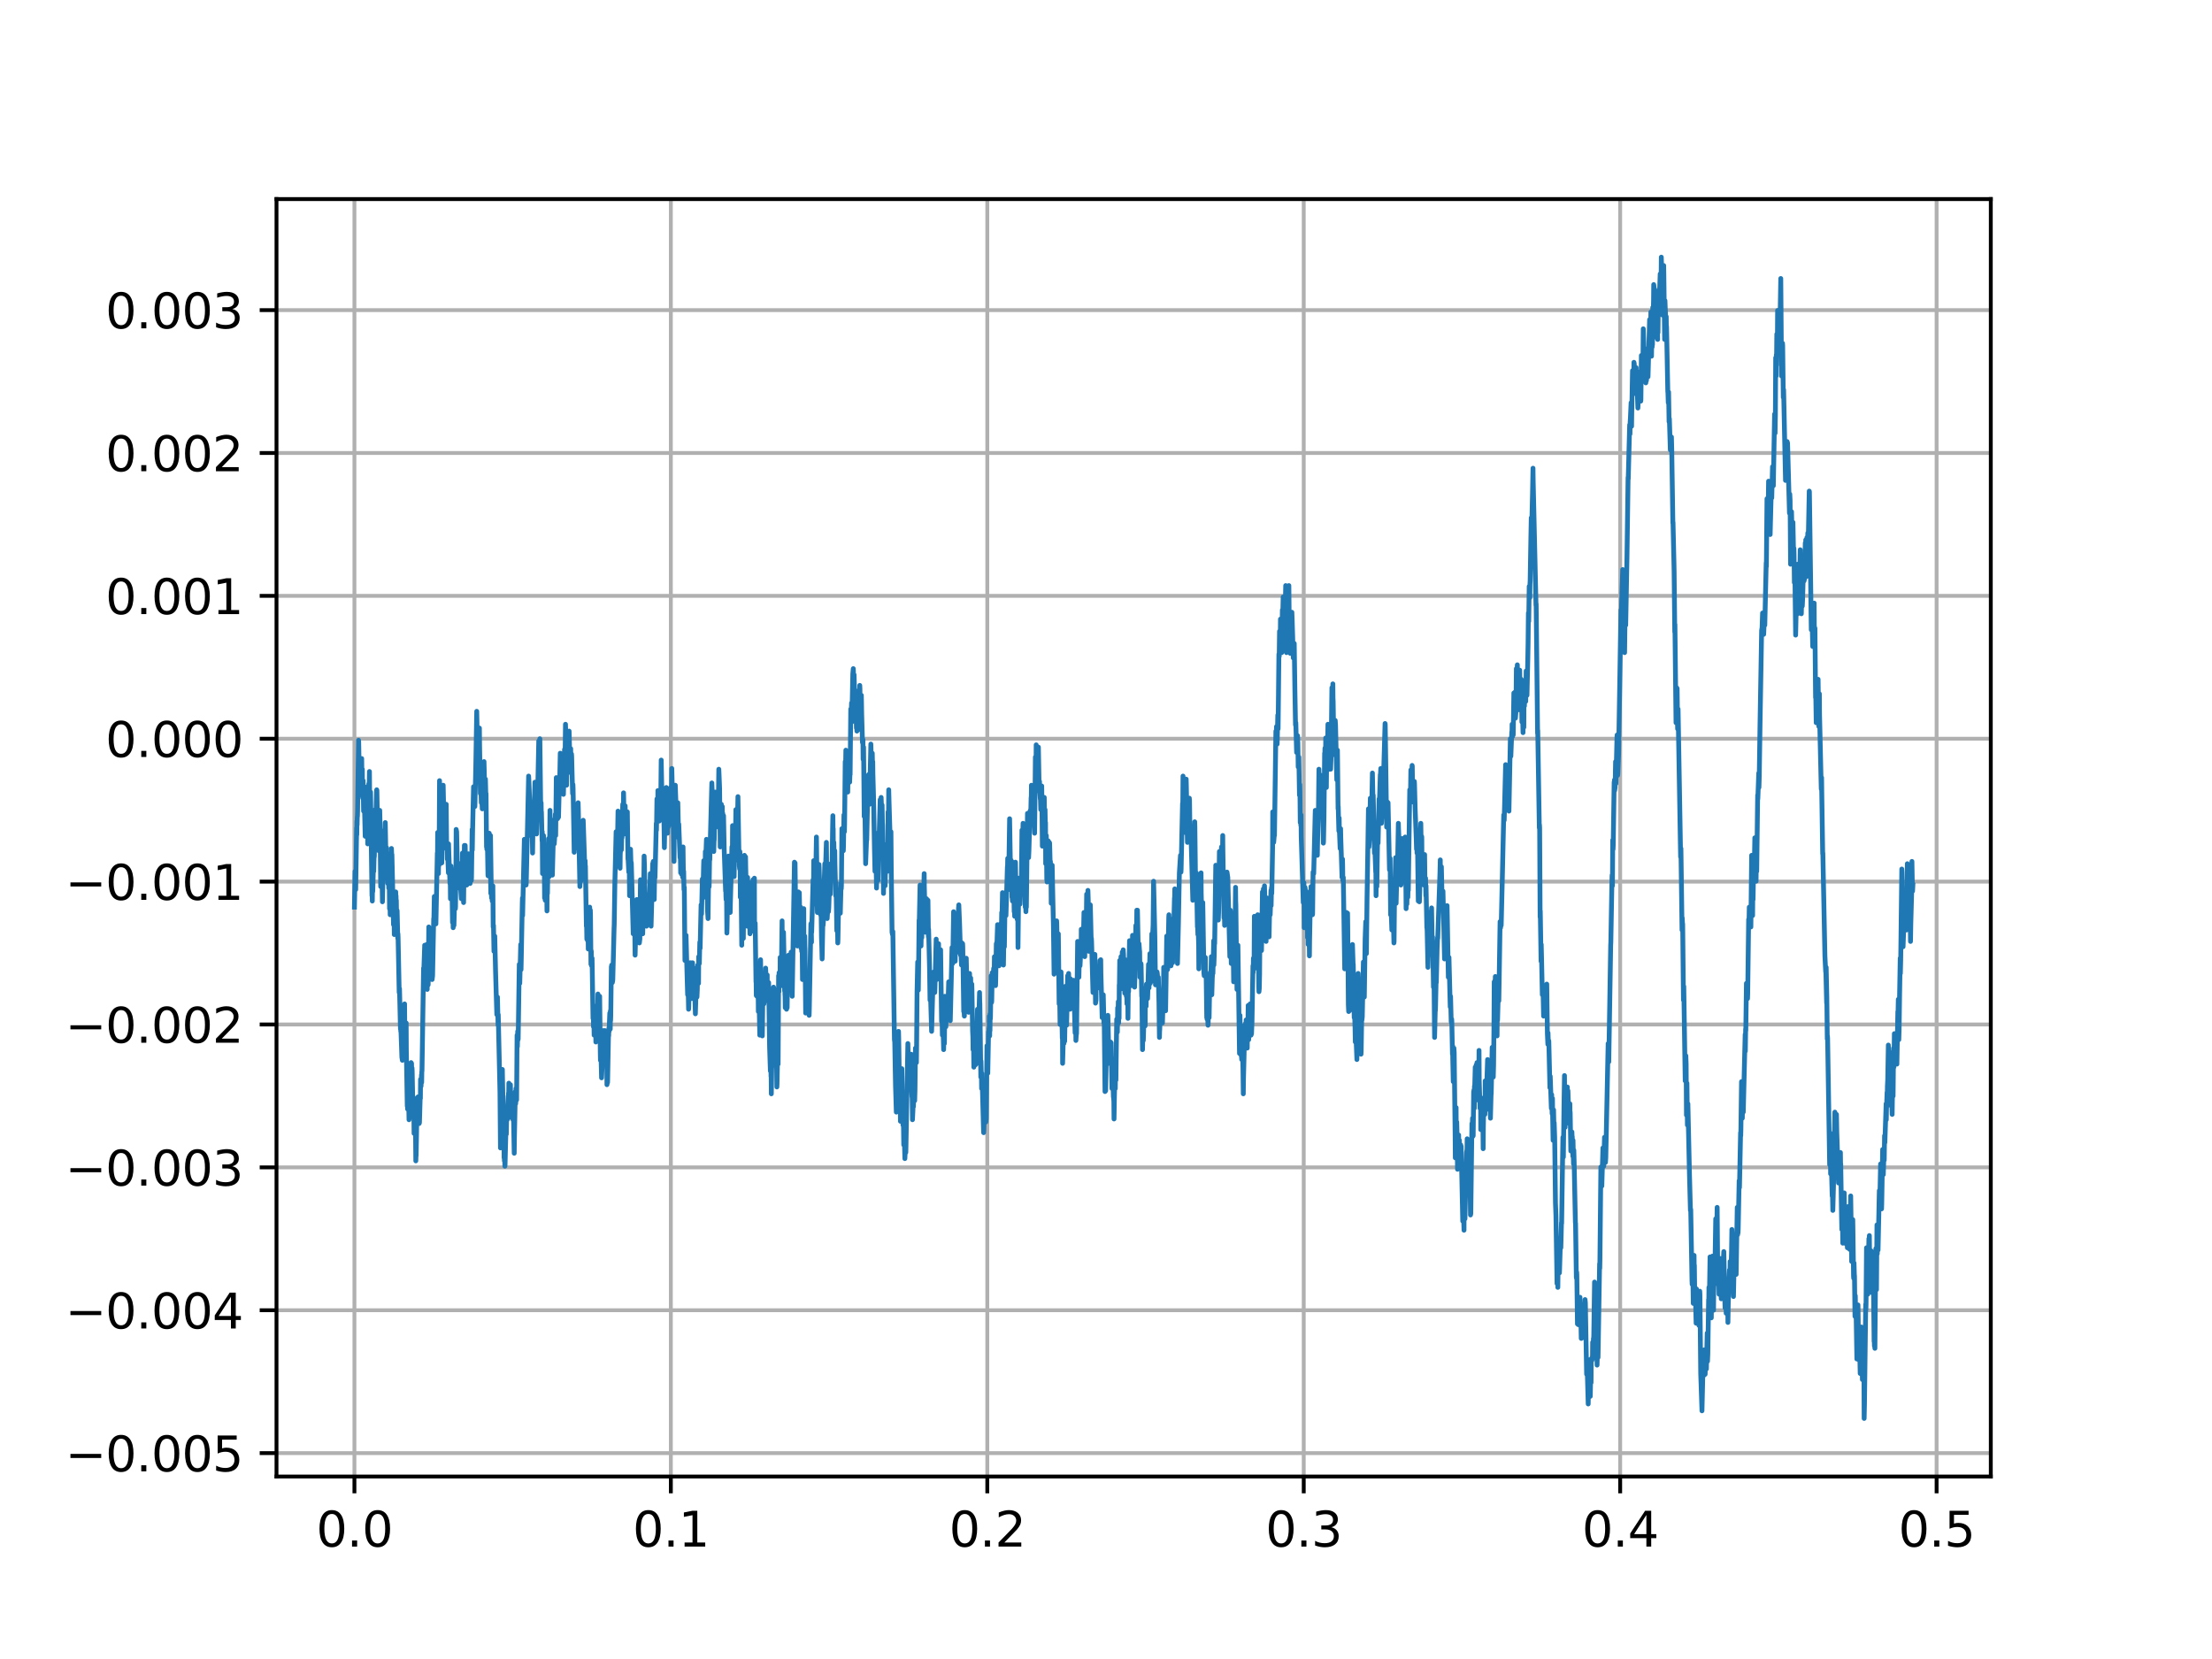 <?xml version="1.0" encoding="utf-8" standalone="no"?>
<!DOCTYPE svg PUBLIC "-//W3C//DTD SVG 1.1//EN"
  "http://www.w3.org/Graphics/SVG/1.1/DTD/svg11.dtd">
<svg height="345.6pt" version="1.1" viewBox="0 0 460.8 345.6" width="460.8pt" xmlns="http://www.w3.org/2000/svg" xmlns:xlink="http://www.w3.org/1999/xlink">
 <defs>
  <style type="text/css">*{stroke-linecap:butt;stroke-linejoin:round;}</style>
 </defs>
 <g id="figure_1">
  <g id="patch_1">
   <path d="M 0 345.6 
L 460.8 345.6 
L 460.8 0 
L 0 0 
z
" style="fill:#ffffff;"/>
  </g>
  <g id="axes_1">
   <g id="patch_2">
    <path d="M 57.6 307.584 
L 414.72 307.584 
L 414.72 41.472 
L 57.6 41.472 
z
" style="fill:#ffffff;"/>
   </g>
   <g id="matplotlib.axis_1">
    <g id="xtick_1">
     <g id="line2d_1">
      <path clip-path="url(#pa328c57bdf)" d="M 73.833 307.584 
L 73.833 41.472 
" style="fill:none;stroke:#b0b0b0;stroke-linecap:square;stroke-width:0.8;"/>
     </g>
     <g id="line2d_2">
      <defs>
       <path d="M 0 0 
L 0 3.5 
" id="m3bfeba9a86" style="stroke:#000000;stroke-width:0.8;"/>
      </defs>
      <g>
       <use style="stroke:#000000;stroke-width:0.8;" x="73.833" xlink:href="#m3bfeba9a86" y="307.584"/>
      </g>
     </g>
     <g id="text_1">
      <!-- 0.0 -->
      <g transform="translate(65.881 322.182)scale(0.1 -0.1)">
       <defs>
        <path d="M 2034 4250 
Q 1547 4250 1301 3770 
Q 1056 3291 1056 2328 
Q 1056 1369 1301 889 
Q 1547 409 2034 409 
Q 2525 409 2770 889 
Q 3016 1369 3016 2328 
Q 3016 3291 2770 3770 
Q 2525 4250 2034 4250 
z
M 2034 4750 
Q 2819 4750 3233 4129 
Q 3647 3509 3647 2328 
Q 3647 1150 3233 529 
Q 2819 -91 2034 -91 
Q 1250 -91 836 529 
Q 422 1150 422 2328 
Q 422 3509 836 4129 
Q 1250 4750 2034 4750 
z
" id="DejaVuSans-30" transform="scale(0.016)"/>
        <path d="M 684 794 
L 1344 794 
L 1344 0 
L 684 0 
L 684 794 
z
" id="DejaVuSans-2e" transform="scale(0.016)"/>
       </defs>
       <use xlink:href="#DejaVuSans-30"/>
       <use x="63.623" xlink:href="#DejaVuSans-2e"/>
       <use x="95.41" xlink:href="#DejaVuSans-30"/>
      </g>
     </g>
    </g>
    <g id="xtick_2">
     <g id="line2d_3">
      <path clip-path="url(#pa328c57bdf)" d="M 139.752 307.584 
L 139.752 41.472 
" style="fill:none;stroke:#b0b0b0;stroke-linecap:square;stroke-width:0.8;"/>
     </g>
     <g id="line2d_4">
      <g>
       <use style="stroke:#000000;stroke-width:0.8;" x="139.752" xlink:href="#m3bfeba9a86" y="307.584"/>
      </g>
     </g>
     <g id="text_2">
      <!-- 0.1 -->
      <g transform="translate(131.801 322.182)scale(0.1 -0.1)">
       <defs>
        <path d="M 794 531 
L 1825 531 
L 1825 4091 
L 703 3866 
L 703 4441 
L 1819 4666 
L 2450 4666 
L 2450 531 
L 3481 531 
L 3481 0 
L 794 0 
L 794 531 
z
" id="DejaVuSans-31" transform="scale(0.016)"/>
       </defs>
       <use xlink:href="#DejaVuSans-30"/>
       <use x="63.623" xlink:href="#DejaVuSans-2e"/>
       <use x="95.41" xlink:href="#DejaVuSans-31"/>
      </g>
     </g>
    </g>
    <g id="xtick_3">
     <g id="line2d_5">
      <path clip-path="url(#pa328c57bdf)" d="M 205.672 307.584 
L 205.672 41.472 
" style="fill:none;stroke:#b0b0b0;stroke-linecap:square;stroke-width:0.8;"/>
     </g>
     <g id="line2d_6">
      <g>
       <use style="stroke:#000000;stroke-width:0.8;" x="205.672" xlink:href="#m3bfeba9a86" y="307.584"/>
      </g>
     </g>
     <g id="text_3">
      <!-- 0.2 -->
      <g transform="translate(197.721 322.182)scale(0.1 -0.1)">
       <defs>
        <path d="M 1228 531 
L 3431 531 
L 3431 0 
L 469 0 
L 469 531 
Q 828 903 1448 1529 
Q 2069 2156 2228 2338 
Q 2531 2678 2651 2914 
Q 2772 3150 2772 3378 
Q 2772 3750 2511 3984 
Q 2250 4219 1831 4219 
Q 1534 4219 1204 4116 
Q 875 4013 500 3803 
L 500 4441 
Q 881 4594 1212 4672 
Q 1544 4750 1819 4750 
Q 2544 4750 2975 4387 
Q 3406 4025 3406 3419 
Q 3406 3131 3298 2873 
Q 3191 2616 2906 2266 
Q 2828 2175 2409 1742 
Q 1991 1309 1228 531 
z
" id="DejaVuSans-32" transform="scale(0.016)"/>
       </defs>
       <use xlink:href="#DejaVuSans-30"/>
       <use x="63.623" xlink:href="#DejaVuSans-2e"/>
       <use x="95.41" xlink:href="#DejaVuSans-32"/>
      </g>
     </g>
    </g>
    <g id="xtick_4">
     <g id="line2d_7">
      <path clip-path="url(#pa328c57bdf)" d="M 271.592 307.584 
L 271.592 41.472 
" style="fill:none;stroke:#b0b0b0;stroke-linecap:square;stroke-width:0.8;"/>
     </g>
     <g id="line2d_8">
      <g>
       <use style="stroke:#000000;stroke-width:0.8;" x="271.592" xlink:href="#m3bfeba9a86" y="307.584"/>
      </g>
     </g>
     <g id="text_4">
      <!-- 0.3 -->
      <g transform="translate(263.64 322.182)scale(0.1 -0.1)">
       <defs>
        <path d="M 2597 2516 
Q 3050 2419 3304 2112 
Q 3559 1806 3559 1356 
Q 3559 666 3084 287 
Q 2609 -91 1734 -91 
Q 1441 -91 1130 -33 
Q 819 25 488 141 
L 488 750 
Q 750 597 1062 519 
Q 1375 441 1716 441 
Q 2309 441 2620 675 
Q 2931 909 2931 1356 
Q 2931 1769 2642 2001 
Q 2353 2234 1838 2234 
L 1294 2234 
L 1294 2753 
L 1863 2753 
Q 2328 2753 2575 2939 
Q 2822 3125 2822 3475 
Q 2822 3834 2567 4026 
Q 2313 4219 1838 4219 
Q 1578 4219 1281 4162 
Q 984 4106 628 3988 
L 628 4550 
Q 988 4650 1302 4700 
Q 1616 4750 1894 4750 
Q 2613 4750 3031 4423 
Q 3450 4097 3450 3541 
Q 3450 3153 3228 2886 
Q 3006 2619 2597 2516 
z
" id="DejaVuSans-33" transform="scale(0.016)"/>
       </defs>
       <use xlink:href="#DejaVuSans-30"/>
       <use x="63.623" xlink:href="#DejaVuSans-2e"/>
       <use x="95.41" xlink:href="#DejaVuSans-33"/>
      </g>
     </g>
    </g>
    <g id="xtick_5">
     <g id="line2d_9">
      <path clip-path="url(#pa328c57bdf)" d="M 337.512 307.584 
L 337.512 41.472 
" style="fill:none;stroke:#b0b0b0;stroke-linecap:square;stroke-width:0.8;"/>
     </g>
     <g id="line2d_10">
      <g>
       <use style="stroke:#000000;stroke-width:0.8;" x="337.512" xlink:href="#m3bfeba9a86" y="307.584"/>
      </g>
     </g>
     <g id="text_5">
      <!-- 0.4 -->
      <g transform="translate(329.56 322.182)scale(0.1 -0.1)">
       <defs>
        <path d="M 2419 4116 
L 825 1625 
L 2419 1625 
L 2419 4116 
z
M 2253 4666 
L 3047 4666 
L 3047 1625 
L 3713 1625 
L 3713 1100 
L 3047 1100 
L 3047 0 
L 2419 0 
L 2419 1100 
L 313 1100 
L 313 1709 
L 2253 4666 
z
" id="DejaVuSans-34" transform="scale(0.016)"/>
       </defs>
       <use xlink:href="#DejaVuSans-30"/>
       <use x="63.623" xlink:href="#DejaVuSans-2e"/>
       <use x="95.41" xlink:href="#DejaVuSans-34"/>
      </g>
     </g>
    </g>
    <g id="xtick_6">
     <g id="line2d_11">
      <path clip-path="url(#pa328c57bdf)" d="M 403.431 307.584 
L 403.431 41.472 
" style="fill:none;stroke:#b0b0b0;stroke-linecap:square;stroke-width:0.8;"/>
     </g>
     <g id="line2d_12">
      <g>
       <use style="stroke:#000000;stroke-width:0.8;" x="403.431" xlink:href="#m3bfeba9a86" y="307.584"/>
      </g>
     </g>
     <g id="text_6">
      <!-- 0.5 -->
      <g transform="translate(395.48 322.182)scale(0.1 -0.1)">
       <defs>
        <path d="M 691 4666 
L 3169 4666 
L 3169 4134 
L 1269 4134 
L 1269 2991 
Q 1406 3038 1543 3061 
Q 1681 3084 1819 3084 
Q 2600 3084 3056 2656 
Q 3513 2228 3513 1497 
Q 3513 744 3044 326 
Q 2575 -91 1722 -91 
Q 1428 -91 1123 -41 
Q 819 9 494 109 
L 494 744 
Q 775 591 1075 516 
Q 1375 441 1709 441 
Q 2250 441 2565 725 
Q 2881 1009 2881 1497 
Q 2881 1984 2565 2268 
Q 2250 2553 1709 2553 
Q 1456 2553 1204 2497 
Q 953 2441 691 2322 
L 691 4666 
z
" id="DejaVuSans-35" transform="scale(0.016)"/>
       </defs>
       <use xlink:href="#DejaVuSans-30"/>
       <use x="63.623" xlink:href="#DejaVuSans-2e"/>
       <use x="95.41" xlink:href="#DejaVuSans-35"/>
      </g>
     </g>
    </g>
   </g>
   <g id="matplotlib.axis_2">
    <g id="ytick_1">
     <g id="line2d_13">
      <path clip-path="url(#pa328c57bdf)" d="M 57.6 302.711 
L 414.72 302.711 
" style="fill:none;stroke:#b0b0b0;stroke-linecap:square;stroke-width:0.8;"/>
     </g>
     <g id="line2d_14">
      <defs>
       <path d="M 0 0 
L -3.5 0 
" id="m50d0dabd9b" style="stroke:#000000;stroke-width:0.8;"/>
      </defs>
      <g>
       <use style="stroke:#000000;stroke-width:0.8;" x="57.6" xlink:href="#m50d0dabd9b" y="302.711"/>
      </g>
     </g>
     <g id="text_7">
      <!-- −0.005 -->
      <g transform="translate(13.592 306.51)scale(0.1 -0.1)">
       <defs>
        <path d="M 678 2272 
L 4684 2272 
L 4684 1741 
L 678 1741 
L 678 2272 
z
" id="DejaVuSans-2212" transform="scale(0.016)"/>
       </defs>
       <use xlink:href="#DejaVuSans-2212"/>
       <use x="83.789" xlink:href="#DejaVuSans-30"/>
       <use x="147.412" xlink:href="#DejaVuSans-2e"/>
       <use x="179.199" xlink:href="#DejaVuSans-30"/>
       <use x="242.822" xlink:href="#DejaVuSans-30"/>
       <use x="306.445" xlink:href="#DejaVuSans-35"/>
      </g>
     </g>
    </g>
    <g id="ytick_2">
     <g id="line2d_15">
      <path clip-path="url(#pa328c57bdf)" d="M 57.6 272.947 
L 414.72 272.947 
" style="fill:none;stroke:#b0b0b0;stroke-linecap:square;stroke-width:0.8;"/>
     </g>
     <g id="line2d_16">
      <g>
       <use style="stroke:#000000;stroke-width:0.8;" x="57.6" xlink:href="#m50d0dabd9b" y="272.947"/>
      </g>
     </g>
     <g id="text_8">
      <!-- −0.004 -->
      <g transform="translate(13.592 276.746)scale(0.1 -0.1)">
       <use xlink:href="#DejaVuSans-2212"/>
       <use x="83.789" xlink:href="#DejaVuSans-30"/>
       <use x="147.412" xlink:href="#DejaVuSans-2e"/>
       <use x="179.199" xlink:href="#DejaVuSans-30"/>
       <use x="242.822" xlink:href="#DejaVuSans-30"/>
       <use x="306.445" xlink:href="#DejaVuSans-34"/>
      </g>
     </g>
    </g>
    <g id="ytick_3">
     <g id="line2d_17">
      <path clip-path="url(#pa328c57bdf)" d="M 57.6 243.183 
L 414.72 243.183 
" style="fill:none;stroke:#b0b0b0;stroke-linecap:square;stroke-width:0.8;"/>
     </g>
     <g id="line2d_18">
      <g>
       <use style="stroke:#000000;stroke-width:0.8;" x="57.6" xlink:href="#m50d0dabd9b" y="243.183"/>
      </g>
     </g>
     <g id="text_9">
      <!-- −0.003 -->
      <g transform="translate(13.592 246.982)scale(0.1 -0.1)">
       <use xlink:href="#DejaVuSans-2212"/>
       <use x="83.789" xlink:href="#DejaVuSans-30"/>
       <use x="147.412" xlink:href="#DejaVuSans-2e"/>
       <use x="179.199" xlink:href="#DejaVuSans-30"/>
       <use x="242.822" xlink:href="#DejaVuSans-30"/>
       <use x="306.445" xlink:href="#DejaVuSans-33"/>
      </g>
     </g>
    </g>
    <g id="ytick_4">
     <g id="line2d_19">
      <path clip-path="url(#pa328c57bdf)" d="M 57.6 213.419 
L 414.72 213.419 
" style="fill:none;stroke:#b0b0b0;stroke-linecap:square;stroke-width:0.8;"/>
     </g>
     <g id="line2d_20">
      <g>
       <use style="stroke:#000000;stroke-width:0.8;" x="57.6" xlink:href="#m50d0dabd9b" y="213.419"/>
      </g>
     </g>
     <g id="text_10">
      <!-- −0.002 -->
      <g transform="translate(13.592 217.219)scale(0.1 -0.1)">
       <use xlink:href="#DejaVuSans-2212"/>
       <use x="83.789" xlink:href="#DejaVuSans-30"/>
       <use x="147.412" xlink:href="#DejaVuSans-2e"/>
       <use x="179.199" xlink:href="#DejaVuSans-30"/>
       <use x="242.822" xlink:href="#DejaVuSans-30"/>
       <use x="306.445" xlink:href="#DejaVuSans-32"/>
      </g>
     </g>
    </g>
    <g id="ytick_5">
     <g id="line2d_21">
      <path clip-path="url(#pa328c57bdf)" d="M 57.6 183.656 
L 414.72 183.656 
" style="fill:none;stroke:#b0b0b0;stroke-linecap:square;stroke-width:0.8;"/>
     </g>
     <g id="line2d_22">
      <g>
       <use style="stroke:#000000;stroke-width:0.8;" x="57.6" xlink:href="#m50d0dabd9b" y="183.656"/>
      </g>
     </g>
     <g id="text_11">
      <!-- −0.001 -->
      <g transform="translate(13.592 187.455)scale(0.1 -0.1)">
       <use xlink:href="#DejaVuSans-2212"/>
       <use x="83.789" xlink:href="#DejaVuSans-30"/>
       <use x="147.412" xlink:href="#DejaVuSans-2e"/>
       <use x="179.199" xlink:href="#DejaVuSans-30"/>
       <use x="242.822" xlink:href="#DejaVuSans-30"/>
       <use x="306.445" xlink:href="#DejaVuSans-31"/>
      </g>
     </g>
    </g>
    <g id="ytick_6">
     <g id="line2d_23">
      <path clip-path="url(#pa328c57bdf)" d="M 57.6 153.892 
L 414.72 153.892 
" style="fill:none;stroke:#b0b0b0;stroke-linecap:square;stroke-width:0.8;"/>
     </g>
     <g id="line2d_24">
      <g>
       <use style="stroke:#000000;stroke-width:0.8;" x="57.6" xlink:href="#m50d0dabd9b" y="153.892"/>
      </g>
     </g>
     <g id="text_12">
      <!-- 0.000 -->
      <g transform="translate(21.972 157.691)scale(0.1 -0.1)">
       <use xlink:href="#DejaVuSans-30"/>
       <use x="63.623" xlink:href="#DejaVuSans-2e"/>
       <use x="95.41" xlink:href="#DejaVuSans-30"/>
       <use x="159.033" xlink:href="#DejaVuSans-30"/>
       <use x="222.656" xlink:href="#DejaVuSans-30"/>
      </g>
     </g>
    </g>
    <g id="ytick_7">
     <g id="line2d_25">
      <path clip-path="url(#pa328c57bdf)" d="M 57.6 124.128 
L 414.72 124.128 
" style="fill:none;stroke:#b0b0b0;stroke-linecap:square;stroke-width:0.8;"/>
     </g>
     <g id="line2d_26">
      <g>
       <use style="stroke:#000000;stroke-width:0.8;" x="57.6" xlink:href="#m50d0dabd9b" y="124.128"/>
      </g>
     </g>
     <g id="text_13">
      <!-- 0.001 -->
      <g transform="translate(21.972 127.927)scale(0.1 -0.1)">
       <use xlink:href="#DejaVuSans-30"/>
       <use x="63.623" xlink:href="#DejaVuSans-2e"/>
       <use x="95.41" xlink:href="#DejaVuSans-30"/>
       <use x="159.033" xlink:href="#DejaVuSans-30"/>
       <use x="222.656" xlink:href="#DejaVuSans-31"/>
      </g>
     </g>
    </g>
    <g id="ytick_8">
     <g id="line2d_27">
      <path clip-path="url(#pa328c57bdf)" d="M 57.6 94.364 
L 414.72 94.364 
" style="fill:none;stroke:#b0b0b0;stroke-linecap:square;stroke-width:0.8;"/>
     </g>
     <g id="line2d_28">
      <g>
       <use style="stroke:#000000;stroke-width:0.8;" x="57.6" xlink:href="#m50d0dabd9b" y="94.364"/>
      </g>
     </g>
     <g id="text_14">
      <!-- 0.002 -->
      <g transform="translate(21.972 98.163)scale(0.1 -0.1)">
       <use xlink:href="#DejaVuSans-30"/>
       <use x="63.623" xlink:href="#DejaVuSans-2e"/>
       <use x="95.41" xlink:href="#DejaVuSans-30"/>
       <use x="159.033" xlink:href="#DejaVuSans-30"/>
       <use x="222.656" xlink:href="#DejaVuSans-32"/>
      </g>
     </g>
    </g>
    <g id="ytick_9">
     <g id="line2d_29">
      <path clip-path="url(#pa328c57bdf)" d="M 57.6 64.6 
L 414.72 64.6 
" style="fill:none;stroke:#b0b0b0;stroke-linecap:square;stroke-width:0.8;"/>
     </g>
     <g id="line2d_30">
      <g>
       <use style="stroke:#000000;stroke-width:0.8;" x="57.6" xlink:href="#m50d0dabd9b" y="64.6"/>
      </g>
     </g>
     <g id="text_15">
      <!-- 0.003 -->
      <g transform="translate(21.972 68.4)scale(0.1 -0.1)">
       <use xlink:href="#DejaVuSans-30"/>
       <use x="63.623" xlink:href="#DejaVuSans-2e"/>
       <use x="95.41" xlink:href="#DejaVuSans-30"/>
       <use x="159.033" xlink:href="#DejaVuSans-30"/>
       <use x="222.656" xlink:href="#DejaVuSans-33"/>
      </g>
     </g>
    </g>
   </g>
   <g id="line2d_31">
    <path clip-path="url(#pa328c57bdf)" d="M 73.833 188.973 
L 73.965 181.513 
L 74.096 185.322 
L 74.294 172.464 
L 74.327 173.893 
L 74.36 171.036 
L 74.393 171.829 
L 74.426 170.242 
L 74.459 170.083 
L 74.492 168.972 
L 74.657 156.749 
L 74.69 154.209 
L 74.723 154.527 
L 74.887 163.734 
L 74.953 158.654 
L 75.019 160.241 
L 75.052 162.305 
L 75.118 161.829 
L 75.151 161.353 
L 75.184 162.146 
L 75.217 162.305 
L 75.25 163.257 
L 75.349 158.019 
L 75.382 161.353 
L 75.448 163.099 
L 75.481 160.241 
L 75.514 165.797 
L 75.58 166.274 
L 75.646 162.622 
L 75.744 168.972 
L 75.876 167.861 
L 75.909 167.067 
L 75.942 168.655 
L 76.074 174.211 
L 76.107 172.941 
L 76.14 174.052 
L 76.206 166.591 
L 76.272 167.702 
L 76.404 165.004 
L 76.437 165.321 
L 76.47 166.432 
L 76.502 163.892 
L 76.535 163.892 
L 76.601 175.798 
L 76.634 172.941 
L 76.832 163.257 
L 76.898 164.845 
L 76.964 160.718 
L 76.997 165.162 
L 77.03 168.813 
L 77.096 167.067 
L 77.129 166.274 
L 77.195 165.004 
L 77.491 186.592 
L 77.524 185.799 
L 77.557 187.703 
L 77.59 185.164 
L 77.623 185.799 
L 77.656 185.64 
L 77.821 179.29 
L 77.854 181.513 
L 77.92 178.814 
L 77.986 178.338 
L 78.15 168.655 
L 78.183 169.607 
L 78.249 172.941 
L 78.282 171.036 
L 78.447 164.686 
L 78.48 164.527 
L 78.513 164.686 
L 78.678 173.893 
L 78.711 172.306 
L 78.744 175.639 
L 78.777 174.845 
L 78.909 177.227 
L 79.106 168.813 
L 79.139 170.242 
L 79.172 171.671 
L 79.304 184.687 
L 79.403 182.941 
L 79.436 183.259 
L 79.469 184.687 
L 79.535 184.211 
L 79.601 183.417 
L 79.667 187.862 
L 79.7 186.434 
L 79.93 175.004 
L 79.963 176.433 
L 80.029 176.274 
L 80.095 172.941 
L 80.128 174.687 
L 80.161 175.163 
L 80.26 171.353 
L 80.425 180.56 
L 80.524 176.592 
L 80.491 180.878 
L 80.557 177.544 
L 80.655 183.1 
L 80.721 181.671 
L 80.787 184.052 
L 80.853 183.259 
L 80.886 183.735 
L 80.919 181.036 
L 80.952 181.671 
L 80.985 185.005 
L 81.051 183.417 
L 81.084 182.148 
L 81.15 189.291 
L 81.216 187.545 
L 81.249 188.021 
L 81.282 190.561 
L 81.348 190.243 
L 81.413 185.64 
L 81.479 185.957 
L 81.545 176.75 
L 81.611 178.338 
L 81.644 178.02 
L 81.974 192.624 
L 82.073 190.085 
L 82.106 191.831 
L 82.139 194.688 
L 82.172 191.672 
L 82.205 194.529 
L 82.336 186.751 
L 82.369 187.227 
L 82.402 189.926 
L 82.435 185.799 
L 82.468 187.545 
L 82.501 186.592 
L 82.534 188.497 
L 82.567 187.545 
L 82.6 189.926 
L 82.699 189.608 
L 82.732 189.767 
L 82.864 195.482 
L 82.897 194.529 
L 82.93 195.323 
L 83.16 206.752 
L 83.193 206.594 
L 83.226 205.959 
L 83.424 214.372 
L 83.457 213.419 
L 83.49 214.848 
L 83.523 214.531 
L 83.721 220.245 
L 83.82 220.88 
L 83.853 218.182 
L 83.885 218.34 
L 83.918 218.023 
L 83.951 216.435 
L 84.017 217.07 
L 84.083 218.658 
L 84.116 217.07 
L 84.281 209.133 
L 84.314 213.737 
L 84.512 219.293 
L 84.545 219.293 
L 84.611 213.102 
L 84.644 218.658 
L 84.841 230.405 
L 84.874 229.928 
L 84.907 231.039 
L 84.94 230.246 
L 85.006 230.722 
L 85.072 226.119 
L 85.204 233.262 
L 85.237 232.944 
L 85.369 225.007 
L 85.402 229.611 
L 85.468 227.547 
L 85.566 224.849 
L 85.632 221.356 
L 85.698 222.468 
L 85.731 221.515 
L 85.764 224.214 
L 85.83 222.468 
L 85.863 223.102 
L 86.028 231.833 
L 86.094 232.627 
L 86.193 229.611 
L 86.259 236.119 
L 86.292 231.833 
L 86.325 231.357 
L 86.423 236.119 
L 86.456 233.579 
L 86.522 231.039 
L 86.621 241.834 
L 86.654 240.881 
L 86.687 240.723 
L 86.852 231.516 
L 86.885 231.198 
L 86.918 228.658 
L 86.951 233.579 
L 87.083 228.5 
L 87.181 230.405 
L 87.214 230.722 
L 87.247 230.563 
L 87.313 234.056 
L 87.379 233.897 
L 87.544 228.182 
L 87.577 228.817 
L 87.61 224.849 
L 87.709 226.277 
L 87.808 223.896 
L 87.841 225.484 
L 87.874 223.261 
L 87.907 223.102 
L 88.236 201.673 
L 88.302 201.831 
L 88.467 196.91 
L 88.566 202.942 
L 88.599 202.466 
L 88.698 199.45 
L 88.731 200.403 
L 88.764 200.72 
L 88.895 196.752 
L 88.994 206.117 
L 89.027 203.101 
L 89.093 202.149 
L 89.192 205.165 
L 89.225 203.736 
L 89.324 193.101 
L 89.357 196.593 
L 89.456 196.275 
L 89.555 202.784 
L 89.62 196.91 
L 89.686 197.228 
L 89.719 196.434 
L 89.752 197.704 
L 89.785 196.752 
L 89.818 199.609 
L 89.851 196.593 
L 89.884 197.069 
L 89.917 197.863 
L 89.95 195.482 
L 89.983 199.609 
L 90.016 204.054 
L 90.115 203.26 
L 90.346 191.354 
L 90.379 191.672 
L 90.477 186.751 
L 90.51 189.132 
L 90.576 192.148 
L 90.642 190.561 
L 90.807 192.466 
L 91.104 177.703 
L 91.137 178.973 
L 91.17 173.417 
L 91.236 177.862 
L 91.334 181.989 
L 91.367 178.973 
L 91.433 180.243 
L 91.466 180.243 
L 91.565 162.622 
L 91.598 165.321 
L 91.631 163.734 
L 91.664 165.956 
L 92.027 179.766 
L 92.257 166.908 
L 92.29 166.75 
L 92.323 163.575 
L 92.389 166.75 
L 92.488 171.353 
L 92.521 171.036 
L 92.554 172.147 
L 92.62 171.512 
L 92.653 170.242 
L 92.686 173.258 
L 92.752 170.242 
L 92.785 170.401 
L 92.851 168.972 
L 92.884 170.718 
L 92.916 168.655 
L 92.949 167.543 
L 93.048 176.909 
L 93.114 176.274 
L 93.147 176.274 
L 93.18 178.973 
L 93.279 178.338 
L 93.411 181.83 
L 93.444 175.798 
L 93.51 178.02 
L 93.74 184.052 
L 93.773 183.894 
L 93.806 184.052 
L 93.839 187.227 
L 93.872 183.259 
L 93.905 182.782 
L 93.938 180.401 
L 94.004 182.148 
L 94.037 182.465 
L 94.07 181.036 
L 94.103 181.354 
L 94.268 192.148 
L 94.301 191.354 
L 94.334 189.608 
L 94.367 191.354 
L 94.4 193.259 
L 94.466 191.037 
L 94.532 189.291 
L 94.564 192.783 
L 94.63 190.402 
L 94.729 185.481 
L 94.828 187.703 
L 94.861 189.291 
L 94.894 188.815 
L 94.993 178.814 
L 95.026 172.782 
L 95.125 173.258 
L 95.356 184.052 
L 95.388 183.417 
L 95.52 180.401 
L 95.553 181.989 
L 95.685 185.005 
L 95.817 179.925 
L 95.982 185.322 
L 96.114 187.227 
L 96.278 182.624 
L 96.311 186.592 
L 96.344 177.703 
L 96.377 177.703 
L 96.575 188.021 
L 96.608 185.322 
L 96.74 176.115 
L 96.773 177.703 
L 96.806 180.243 
L 96.872 179.766 
L 96.905 176.115 
L 96.971 179.449 
L 97.004 179.449 
L 97.036 179.131 
L 97.135 182.306 
L 97.168 181.989 
L 97.234 184.37 
L 97.267 182.624 
L 97.465 178.179 
L 97.498 180.56 
L 97.564 177.862 
L 97.762 181.989 
L 97.86 179.925 
L 97.926 184.052 
L 97.959 181.036 
L 98.025 180.56 
L 98.058 180.878 
L 98.19 183.417 
L 98.223 182.782 
L 98.355 172.782 
L 98.388 177.068 
L 98.454 172.782 
L 98.651 163.892 
L 98.684 164.527 
L 98.75 166.908 
L 98.783 164.369 
L 98.915 168.02 
L 98.948 167.067 
L 99.113 159.924 
L 99.311 148.177 
L 99.475 155.955 
L 99.541 153.098 
L 99.574 154.368 
L 99.64 157.225 
L 99.739 160.876 
L 99.772 160.083 
L 99.871 151.669 
L 99.904 155.162 
L 100.069 165.321 
L 100.135 163.892 
L 100.168 163.734 
L 100.267 167.226 
L 100.299 165.797 
L 100.332 165.797 
L 100.464 168.496 
L 100.497 168.496 
L 100.827 158.654 
L 100.992 165.162 
L 101.123 162.305 
L 101.222 166.274 
L 101.255 165.321 
L 101.354 176.433 
L 101.387 175.48 
L 101.42 176.909 
L 101.453 174.211 
L 101.486 174.845 
L 101.519 174.687 
L 101.651 182.306 
L 101.684 182.465 
L 101.75 177.227 
L 101.816 179.29 
L 101.849 178.814 
L 101.915 173.576 
L 101.947 177.385 
L 101.98 178.497 
L 102.013 177.385 
L 102.046 174.687 
L 102.112 175.957 
L 102.244 186.116 
L 102.178 174.052 
L 102.343 185.481 
L 102.409 187.068 
L 102.442 185.64 
L 102.475 184.687 
L 102.541 187.703 
L 102.574 185.799 
L 102.607 185.64 
L 102.64 185.799 
L 102.673 184.529 
L 102.739 193.101 
L 102.804 192.783 
L 102.903 198.18 
L 102.969 197.863 
L 103.068 195.005 
L 103.233 202.308 
L 103.497 211.356 
L 103.53 208.816 
L 103.628 207.705 
L 103.76 213.578 
L 103.793 211.356 
L 103.859 214.372 
L 104.156 227.547 
L 104.255 239.135 
L 104.288 235.96 
L 104.321 236.119 
L 104.452 230.246 
L 104.485 231.039 
L 104.65 222.785 
L 104.683 224.849 
L 104.947 237.548 
L 104.98 234.691 
L 105.013 241.199 
L 105.046 240.564 
L 105.079 241.834 
L 105.112 241.516 
L 105.145 241.675 
L 105.178 242.945 
L 105.211 242.628 
L 105.375 236.119 
L 105.441 235.008 
L 105.474 236.278 
L 105.573 231.198 
L 105.606 232.151 
L 105.639 232.151 
L 105.672 233.262 
L 105.705 232.468 
L 105.87 228.341 
L 105.903 231.516 
L 105.936 227.706 
L 105.969 228.976 
L 106.002 225.642 
L 106.035 228.976 
L 106.067 231.833 
L 106.133 228.658 
L 106.265 230.563 
L 106.331 225.96 
L 106.364 228.341 
L 106.43 232.786 
L 106.463 231.674 
L 106.496 230.246 
L 106.562 230.722 
L 106.694 232.786 
L 106.76 229.293 
L 106.793 231.674 
L 106.826 231.039 
L 106.858 233.262 
L 106.891 228.182 
L 107.122 240.246 
L 107.155 237.389 
L 107.353 227.388 
L 107.419 229.928 
L 107.452 229.452 
L 107.485 226.754 
L 107.551 228.023 
L 107.617 229.135 
L 107.715 215.642 
L 107.748 217.229 
L 107.781 218.023 
L 107.847 214.848 
L 107.913 216.594 
L 107.946 216.435 
L 108.177 200.879 
L 108.276 204.847 
L 108.474 196.752 
L 108.539 201.99 
L 108.572 200.561 
L 108.803 188.18 
L 108.836 187.068 
L 108.869 190.719 
L 108.935 187.703 
L 109.232 174.845 
L 109.33 180.243 
L 109.363 178.655 
L 109.495 176.592 
L 109.594 184.37 
L 109.627 183.894 
L 110.122 161.67 
L 110.187 162.94 
L 110.583 174.052 
L 110.781 168.337 
L 110.946 177.703 
L 111.077 168.02 
L 111.11 170.559 
L 111.209 167.385 
L 111.242 167.861 
L 111.275 169.766 
L 111.308 167.385 
L 111.44 162.94 
L 111.473 163.099 
L 111.605 171.353 
L 111.638 170.559 
L 111.77 173.734 
L 111.967 165.797 
L 112 165.639 
L 112.231 154.368 
L 112.264 159.606 
L 112.33 156.59 
L 112.462 153.892 
L 112.659 169.925 
L 112.692 169.131 
L 112.725 167.226 
L 112.758 169.29 
L 112.791 169.131 
L 112.923 175.163 
L 112.956 173.258 
L 113.022 181.989 
L 113.055 179.925 
L 113.22 174.052 
L 113.319 178.02 
L 113.352 177.703 
L 113.385 178.814 
L 113.45 187.068 
L 113.516 185.322 
L 113.549 184.687 
L 113.582 187.545 
L 113.648 186.91 
L 113.813 181.354 
L 113.846 181.671 
L 113.945 189.767 
L 113.978 183.894 
L 114.044 186.116 
L 114.077 183.894 
L 114.11 180.56 
L 114.209 181.513 
L 114.274 174.687 
L 114.34 177.385 
L 114.406 182.624 
L 114.439 181.989 
L 114.571 168.813 
L 114.604 170.877 
L 114.67 170.559 
L 114.736 172.782 
L 114.868 178.497 
L 114.901 177.227 
L 114.967 178.655 
L 115.066 182.306 
L 115.23 176.115 
L 115.329 173.734 
L 115.362 171.512 
L 115.428 172.306 
L 115.461 175.798 
L 115.527 174.845 
L 115.692 169.607 
L 115.725 172.623 
L 115.758 174.052 
L 115.889 161.988 
L 115.988 168.496 
L 116.021 168.02 
L 116.054 162.146 
L 116.12 166.908 
L 116.153 170.559 
L 116.219 167.702 
L 116.351 170.242 
L 116.549 162.305 
L 116.582 163.257 
L 116.615 161.829 
L 116.713 156.908 
L 116.746 157.543 
L 116.845 161.035 
L 116.911 160.718 
L 116.944 159.448 
L 116.977 160.4 
L 117.043 165.321 
L 117.109 162.464 
L 117.208 159.924 
L 117.175 163.099 
L 117.241 161.194 
L 117.274 160.876 
L 117.307 161.353 
L 117.373 165.48 
L 117.439 162.781 
L 117.603 156.114 
L 117.636 157.384 
L 117.702 158.813 
L 117.801 150.876 
L 117.834 151.987 
L 117.9 158.495 
L 117.966 154.844 
L 117.999 155.797 
L 118.032 163.575 
L 118.098 158.337 
L 118.131 157.225 
L 118.164 159.448 
L 118.23 160.241 
L 118.263 161.035 
L 118.296 160.876 
L 118.559 152.304 
L 118.592 153.574 
L 118.724 158.971 
L 118.757 158.813 
L 118.79 158.495 
L 118.889 155.955 
L 118.922 159.289 
L 118.988 158.654 
L 119.054 157.067 
L 119.087 157.543 
L 119.284 165.321 
L 119.35 163.416 
L 119.383 164.21 
L 119.614 177.544 
L 119.68 171.829 
L 119.713 172.941 
L 119.779 176.75 
L 119.845 175.322 
L 119.878 175.957 
L 119.944 171.829 
L 120.009 171.988 
L 120.042 173.893 
L 120.075 171.353 
L 120.108 171.829 
L 120.207 168.972 
L 120.306 172.147 
L 120.438 167.226 
L 120.471 168.496 
L 120.603 175.004 
L 120.801 184.687 
L 120.965 181.513 
L 120.998 183.576 
L 121.064 181.195 
L 121.097 175.163 
L 121.163 180.878 
L 121.196 181.195 
L 121.295 173.734 
L 121.328 176.274 
L 121.394 173.576 
L 121.427 174.528 
L 121.46 177.862 
L 121.493 170.877 
L 121.559 172.782 
L 121.822 180.719 
L 121.888 179.29 
L 121.921 180.401 
L 121.954 180.401 
L 122.152 192.942 
L 122.185 191.513 
L 122.251 195.64 
L 122.317 193.736 
L 122.416 195.958 
L 122.383 192.942 
L 122.481 194.847 
L 122.514 194.212 
L 122.547 197.704 
L 122.58 193.736 
L 122.646 191.196 
L 122.679 191.831 
L 122.745 194.847 
L 122.778 191.672 
L 122.844 188.973 
L 122.877 190.243 
L 122.943 196.117 
L 122.976 189.608 
L 123.009 190.719 
L 123.108 200.879 
L 123.141 198.022 
L 123.174 198.18 
L 123.24 201.196 
L 123.305 200.879 
L 123.338 199.609 
L 123.536 212.149 
L 123.602 211.197 
L 123.635 213.896 
L 123.668 212.149 
L 123.734 213.419 
L 123.767 215.642 
L 123.833 213.419 
L 123.932 209.61 
L 123.998 215.165 
L 124.064 214.054 
L 124.097 214.054 
L 124.129 217.07 
L 124.195 213.578 
L 124.228 213.102 
L 124.327 214.848 
L 124.426 209.61 
L 124.459 209.768 
L 124.492 209.61 
L 124.525 209.927 
L 124.558 207.07 
L 124.624 209.61 
L 124.756 211.832 
L 124.789 211.991 
L 124.855 212.149 
L 124.92 207.546 
L 125.052 219.134 
L 125.085 220.88 
L 125.118 218.182 
L 125.151 218.817 
L 125.184 219.134 
L 125.316 224.531 
L 125.349 223.896 
L 125.679 216.435 
L 125.712 214.689 
L 125.777 215.959 
L 125.81 216.277 
L 125.843 219.451 
L 125.876 215.165 
L 125.909 218.182 
L 126.008 214.689 
L 126.041 216.753 
L 126.107 217.388 
L 126.206 215.007 
L 126.371 221.515 
L 126.404 219.134 
L 126.437 225.96 
L 126.536 225.325 
L 126.568 225.484 
L 126.766 215.165 
L 126.799 215.8 
L 126.832 214.372 
L 126.865 214.054 
L 126.898 214.848 
L 126.931 213.578 
L 127.03 211.038 
L 127.063 211.991 
L 127.096 211.991 
L 127.129 214.372 
L 127.162 210.562 
L 127.195 212.626 
L 127.228 211.673 
L 127.36 201.355 
L 127.392 204.212 
L 127.425 201.038 
L 127.458 203.101 
L 127.491 201.99 
L 127.524 204.054 
L 127.557 204.689 
L 127.623 204.371 
L 127.656 204.054 
L 127.92 193.418 
L 127.953 192.624 
L 128.085 184.052 
L 128.348 173.258 
L 128.381 176.433 
L 128.48 180.401 
L 128.612 176.592 
L 128.744 168.972 
L 128.81 172.306 
L 128.975 176.909 
L 129.04 177.385 
L 129.073 175.322 
L 129.106 177.068 
L 129.172 180.878 
L 129.205 178.02 
L 129.403 174.687 
L 129.436 177.068 
L 129.502 174.369 
L 129.733 167.543 
L 129.568 174.528 
L 129.766 167.702 
L 129.864 172.147 
L 129.897 165.162 
L 129.963 168.813 
L 130.062 173.734 
L 130.161 173.258 
L 130.227 167.861 
L 130.293 170.083 
L 130.326 169.448 
L 130.359 171.194 
L 130.425 170.559 
L 130.458 169.131 
L 130.524 170.083 
L 130.557 171.512 
L 130.59 169.925 
L 130.656 170.401 
L 130.688 169.131 
L 130.82 178.973 
L 130.853 178.973 
L 130.985 181.671 
L 131.018 181.513 
L 131.084 179.608 
L 131.15 186.592 
L 131.183 184.211 
L 131.348 176.909 
L 131.447 180.243 
L 131.48 179.608 
L 131.512 179.766 
L 131.908 194.529 
L 131.941 193.736 
L 131.974 194.053 
L 132.007 193.577 
L 132.139 188.973 
L 132.106 193.894 
L 132.172 189.767 
L 132.304 198.974 
L 132.435 194.053 
L 132.468 194.847 
L 132.501 193.418 
L 132.666 187.386 
L 132.93 195.958 
L 132.996 192.148 
L 133.029 194.371 
L 133.062 195.958 
L 133.095 192.624 
L 133.128 192.466 
L 133.193 196.434 
L 133.292 195.64 
L 133.424 183.259 
L 133.523 185.164 
L 133.589 185.481 
L 133.721 192.783 
L 133.754 188.18 
L 133.82 191.989 
L 133.886 194.529 
L 134.05 186.91 
L 134.083 187.068 
L 134.182 178.338 
L 134.248 180.243 
L 134.446 190.085 
L 134.512 190.402 
L 134.545 186.275 
L 134.677 192.942 
L 134.94 186.434 
L 135.039 190.243 
L 135.072 188.497 
L 135.105 186.592 
L 135.138 187.862 
L 135.27 190.719 
L 135.468 181.989 
L 135.534 185.322 
L 135.632 192.942 
L 135.764 188.021 
L 135.962 179.925 
L 135.995 179.925 
L 136.094 179.449 
L 136.16 184.052 
L 136.292 187.386 
L 136.358 182.782 
L 136.423 182.941 
L 136.456 182.624 
L 136.72 171.512 
L 136.753 172.941 
L 136.786 171.036 
L 136.852 166.432 
L 136.918 167.067 
L 137.017 168.496 
L 137.05 164.686 
L 137.116 168.813 
L 137.149 168.813 
L 137.247 165.956 
L 137.28 166.274 
L 137.346 171.036 
L 137.379 167.702 
L 137.412 166.75 
L 137.445 167.226 
L 137.511 166.908 
L 137.61 170.242 
L 137.742 158.337 
L 137.973 170.242 
L 138.006 167.385 
L 138.071 168.496 
L 138.104 168.496 
L 138.137 165.639 
L 138.236 166.274 
L 138.401 176.592 
L 138.434 175.004 
L 138.566 168.178 
L 138.632 170.401 
L 138.665 169.925 
L 138.698 171.036 
L 138.731 170.083 
L 138.797 164.051 
L 138.863 166.432 
L 138.928 168.655 
L 139.06 173.576 
L 139.093 168.813 
L 139.159 171.194 
L 139.192 172.306 
L 139.225 168.337 
L 139.324 169.131 
L 139.357 166.908 
L 139.39 169.607 
L 139.423 171.829 
L 139.456 169.448 
L 139.522 171.671 
L 139.555 171.353 
L 139.719 164.051 
L 139.752 165.48 
L 139.818 164.527 
L 139.851 164.369 
L 139.884 165.48 
L 139.95 160.083 
L 139.983 161.511 
L 140.082 165.48 
L 140.148 165.004 
L 140.412 179.449 
L 140.445 175.163 
L 140.675 163.575 
L 141.038 173.734 
L 141.203 167.226 
L 141.367 174.528 
L 141.4 171.671 
L 141.664 178.655 
L 141.697 177.703 
L 141.73 177.703 
L 141.796 181.83 
L 141.862 180.401 
L 141.961 177.385 
L 141.994 182.148 
L 142.06 181.354 
L 142.126 179.29 
L 142.159 180.56 
L 142.224 182.782 
L 142.257 182.306 
L 142.29 176.433 
L 142.356 181.671 
L 142.422 181.513 
L 142.488 185.322 
L 142.554 184.846 
L 142.686 200.085 
L 142.917 194.847 
L 143.114 202.625 
L 143.246 207.228 
L 143.279 205.165 
L 143.312 203.895 
L 143.444 210.245 
L 143.477 209.768 
L 143.609 201.355 
L 143.675 202.784 
L 143.708 203.736 
L 143.741 200.561 
L 143.806 201.038 
L 143.839 201.99 
L 143.872 200.561 
L 143.905 200.561 
L 144.07 208.022 
L 144.103 207.546 
L 144.268 200.561 
L 144.301 205.482 
L 144.4 204.371 
L 144.433 205.165 
L 144.466 203.895 
L 144.499 204.054 
L 144.532 205.165 
L 144.565 201.673 
L 144.63 202.784 
L 144.762 207.863 
L 144.861 211.197 
L 145.059 204.53 
L 145.092 203.895 
L 145.125 205.006 
L 145.191 207.705 
L 145.257 206.276 
L 145.356 201.038 
L 145.389 201.514 
L 145.52 204.847 
L 145.553 199.291 
L 145.652 200.561 
L 145.685 200.72 
L 145.784 196.275 
L 145.817 196.91 
L 145.85 197.545 
L 146.048 188.497 
L 146.147 190.402 
L 146.311 183.1 
L 146.344 185.322 
L 146.41 187.068 
L 146.443 186.116 
L 146.575 180.243 
L 146.608 179.29 
L 146.674 180.56 
L 146.74 179.449 
L 146.839 181.513 
L 146.872 180.56 
L 146.905 180.719 
L 146.938 177.385 
L 147.037 177.703 
L 147.07 177.544 
L 147.168 174.845 
L 147.399 189.767 
L 147.498 191.354 
L 147.63 181.671 
L 147.663 184.846 
L 147.729 184.687 
L 147.828 178.02 
L 147.861 179.131 
L 148.289 163.099 
L 148.355 164.686 
L 148.52 175.957 
L 148.586 173.417 
L 148.619 173.099 
L 148.685 177.385 
L 148.75 175.163 
L 148.783 175.004 
L 149.014 165.004 
L 149.179 172.306 
L 149.212 172.147 
L 149.377 165.004 
L 149.41 166.591 
L 149.476 165.162 
L 149.574 165.956 
L 149.607 169.925 
L 149.64 167.861 
L 149.739 160.241 
L 149.772 160.876 
L 149.904 164.21 
L 150.036 176.433 
L 150.267 167.543 
L 150.3 169.29 
L 150.333 170.559 
L 150.398 170.242 
L 150.464 168.02 
L 150.497 171.671 
L 150.563 169.448 
L 150.662 171.671 
L 150.695 170.083 
L 150.728 169.925 
L 150.86 176.909 
L 151.157 185.64 
L 151.19 184.529 
L 151.222 186.592 
L 151.255 187.386 
L 151.288 184.052 
L 151.354 186.116 
L 151.42 194.371 
L 151.453 193.418 
L 151.585 185.64 
L 151.75 178.338 
L 151.783 178.814 
L 151.915 187.862 
L 151.948 185.64 
L 152.112 190.085 
L 152.145 188.338 
L 152.475 176.433 
L 152.508 179.131 
L 152.541 176.274 
L 152.574 177.385 
L 152.607 171.988 
L 152.673 172.147 
L 152.837 180.56 
L 152.87 178.814 
L 152.903 181.513 
L 152.936 182.624 
L 153.068 174.052 
L 153.101 173.576 
L 153.134 173.893 
L 153.2 175.48 
L 153.299 168.655 
L 153.365 170.877 
L 153.497 177.544 
L 153.727 165.956 
L 153.958 179.449 
L 153.991 178.02 
L 154.024 180.401 
L 154.09 181.036 
L 154.123 177.385 
L 154.189 178.497 
L 154.222 186.91 
L 154.321 186.116 
L 154.354 184.687 
L 154.387 186.751 
L 154.42 187.703 
L 154.518 196.91 
L 154.551 192.148 
L 154.65 195.164 
L 154.716 194.371 
L 154.782 190.878 
L 154.815 191.989 
L 154.848 195.482 
L 155.013 179.608 
L 155.046 180.084 
L 155.079 178.179 
L 155.112 180.243 
L 155.145 178.973 
L 155.211 183.1 
L 155.244 182.782 
L 155.309 178.497 
L 155.342 180.56 
L 155.474 186.116 
L 155.507 185.481 
L 155.54 186.592 
L 155.639 192.942 
L 155.672 189.291 
L 155.738 182.782 
L 155.771 186.275 
L 155.804 186.434 
L 155.837 187.227 
L 155.903 183.735 
L 155.969 184.052 
L 156.232 194.529 
L 156.331 189.45 
L 156.364 190.719 
L 156.496 194.053 
L 156.529 187.386 
L 156.628 187.545 
L 156.694 191.037 
L 156.727 189.291 
L 156.859 183.259 
L 157.056 188.021 
L 157.155 182.941 
L 157.188 194.053 
L 157.287 192.783 
L 157.32 192.307 
L 157.485 204.53 
L 157.518 204.689 
L 157.551 207.387 
L 157.65 206.435 
L 157.683 207.546 
L 157.781 201.196 
L 157.814 203.736 
L 157.88 200.72 
L 157.979 210.721 
L 158.012 209.133 
L 158.045 208.657 
L 158.078 206.276 
L 158.111 209.61 
L 158.144 208.975 
L 158.276 215.642 
L 158.309 215.165 
L 158.441 199.926 
L 158.474 202.308 
L 158.54 207.387 
L 158.605 206.911 
L 158.638 204.53 
L 158.803 215.8 
L 158.968 203.26 
L 159.034 203.895 
L 159.133 209.133 
L 159.166 204.53 
L 159.232 206.594 
L 159.265 206.752 
L 159.331 207.546 
L 159.495 201.673 
L 159.726 207.07 
L 159.825 203.101 
L 159.858 208.498 
L 159.957 207.228 
L 160.023 207.705 
L 160.089 205.006 
L 160.122 204.689 
L 160.319 218.023 
L 160.484 223.102 
L 160.55 222.626 
L 160.583 219.928 
L 160.616 224.214 
L 160.649 224.214 
L 160.682 227.865 
L 160.748 223.102 
L 160.979 209.451 
L 161.012 211.514 
L 161.044 208.498 
L 161.143 205.641 
L 161.176 205.959 
L 161.275 209.61 
L 161.308 208.34 
L 161.341 206.117 
L 161.506 221.991 
L 161.572 221.991 
L 161.605 221.515 
L 161.638 218.658 
L 161.737 218.817 
L 161.836 226.436 
L 161.868 225.801 
L 162 219.293 
L 162.099 221.674 
L 162.198 203.26 
L 162.231 204.371 
L 162.264 206.594 
L 162.297 202.625 
L 162.33 202.625 
L 162.462 205.482 
L 162.495 205.482 
L 162.528 199.45 
L 162.627 199.768 
L 162.692 204.371 
L 162.758 201.514 
L 162.824 198.974 
L 162.923 191.831 
L 162.956 195.482 
L 163.022 201.99 
L 163.088 196.593 
L 163.22 194.212 
L 163.451 206.435 
L 163.484 203.895 
L 163.516 207.07 
L 163.549 207.546 
L 163.582 209.927 
L 163.615 207.228 
L 163.648 206.594 
L 163.681 201.355 
L 163.747 203.26 
L 163.846 210.245 
L 163.879 208.816 
L 163.912 208.657 
L 163.978 209.927 
L 164.11 199.926 
L 164.209 200.085 
L 164.242 203.101 
L 164.275 198.974 
L 164.308 200.72 
L 164.34 200.085 
L 164.373 200.244 
L 164.571 206.276 
L 164.67 201.514 
L 164.736 201.673 
L 164.769 201.831 
L 164.802 198.339 
L 164.868 200.244 
L 164.901 199.768 
L 165.033 207.546 
L 165.494 179.608 
L 165.593 182.465 
L 165.626 179.766 
L 165.791 194.371 
L 165.824 191.513 
L 165.89 194.212 
L 165.923 195.799 
L 165.956 194.529 
L 166.021 192.624 
L 166.087 197.069 
L 166.12 196.752 
L 166.318 185.799 
L 166.384 189.608 
L 166.45 187.545 
L 166.516 185.957 
L 166.648 194.371 
L 166.681 194.053 
L 166.78 188.973 
L 166.878 197.545 
L 166.911 194.688 
L 166.944 194.688 
L 167.01 198.18 
L 167.076 196.434 
L 167.109 197.228 
L 167.175 204.054 
L 167.208 203.736 
L 167.406 189.926 
L 167.439 189.291 
L 167.472 198.657 
L 167.571 196.752 
L 167.604 196.593 
L 167.636 195.005 
L 167.669 197.069 
L 167.702 197.863 
L 167.834 211.038 
L 167.867 209.927 
L 167.999 203.26 
L 168.032 205.324 
L 168.098 210.879 
L 168.164 208.975 
L 168.197 205.641 
L 168.263 206.117 
L 168.296 209.768 
L 168.395 208.816 
L 168.428 208.34 
L 168.46 208.975 
L 168.559 211.514 
L 168.592 210.245 
L 168.922 192.466 
L 169.054 196.275 
L 168.988 192.307 
L 169.087 194.212 
L 169.383 183.259 
L 169.416 183.417 
L 169.449 184.37 
L 169.482 183.735 
L 169.515 179.29 
L 169.581 183.259 
L 169.647 182.306 
L 169.779 188.338 
L 169.845 187.386 
L 170.075 174.369 
L 170.273 190.085 
L 170.372 187.386 
L 170.438 188.656 
L 170.471 187.545 
L 170.603 180.084 
L 170.636 180.719 
L 170.932 190.561 
L 170.998 185.64 
L 171.13 195.323 
L 171.196 197.069 
L 171.262 199.768 
L 171.295 198.339 
L 171.427 191.196 
L 171.46 192.783 
L 171.526 191.989 
L 171.625 186.116 
L 171.822 179.925 
L 171.888 182.306 
L 171.954 181.354 
L 172.152 175.48 
L 172.317 191.354 
L 172.383 190.243 
L 172.515 187.068 
L 172.547 187.068 
L 172.58 189.926 
L 172.646 189.132 
L 172.778 184.846 
L 172.844 184.529 
L 172.877 185.957 
L 172.976 186.275 
L 173.075 179.925 
L 173.174 182.148 
L 173.207 181.671 
L 173.24 181.036 
L 173.273 181.989 
L 173.306 182.465 
L 173.437 173.099 
L 173.503 169.925 
L 173.536 172.623 
L 173.569 172.623 
L 173.602 177.227 
L 173.668 175.957 
L 173.701 175.48 
L 173.833 181.036 
L 173.899 177.227 
L 173.932 179.925 
L 174.097 186.592 
L 174.13 185.322 
L 174.163 183.894 
L 174.195 185.957 
L 174.327 193.894 
L 174.393 190.719 
L 174.459 191.672 
L 174.525 196.434 
L 174.558 195.799 
L 174.723 186.751 
L 174.756 188.497 
L 174.822 186.751 
L 174.888 187.545 
L 174.921 185.322 
L 175.052 190.243 
L 175.217 183.894 
L 175.25 185.164 
L 175.283 184.529 
L 175.382 172.623 
L 175.415 174.687 
L 175.481 176.909 
L 175.547 175.639 
L 175.58 175.639 
L 175.613 173.893 
L 175.646 176.274 
L 175.679 177.227 
L 175.712 176.274 
L 175.811 169.766 
L 175.876 171.036 
L 175.909 173.258 
L 175.942 171.671 
L 176.074 158.654 
L 176.14 159.924 
L 176.173 158.495 
L 176.206 156.273 
L 176.239 156.908 
L 176.371 164.686 
L 176.404 162.94 
L 176.47 162.464 
L 176.503 162.94 
L 176.536 162.94 
L 176.602 165.004 
L 176.635 162.781 
L 176.667 162.94 
L 176.7 157.702 
L 176.766 161.829 
L 176.799 162.146 
L 176.865 160.083 
L 176.931 160.559 
L 176.964 160.4 
L 176.997 162.94 
L 177.063 161.194 
L 177.096 161.353 
L 177.228 147.701 
L 177.294 149.923 
L 177.393 146.431 
L 177.459 150.399 
L 177.491 148.495 
L 177.656 140.399 
L 177.755 139.288 
L 177.887 142.78 
L 177.92 140.558 
L 177.986 142.939 
L 178.085 148.177 
L 178.217 143.891 
L 178.25 143.891 
L 178.414 151.669 
L 178.447 151.193 
L 178.48 151.193 
L 178.513 152.304 
L 178.546 148.812 
L 178.645 150.082 
L 178.777 147.066 
L 178.843 151.034 
L 178.909 149.765 
L 179.106 142.78 
L 179.139 143.574 
L 179.238 151.987 
L 179.271 149.447 
L 179.403 151.669 
L 179.436 144.844 
L 179.502 148.653 
L 179.667 154.685 
L 179.7 154.685 
L 179.766 154.051 
L 179.799 158.178 
L 179.865 157.225 
L 179.898 155.638 
L 180.029 170.083 
L 180.095 169.29 
L 180.161 167.385 
L 180.326 179.925 
L 180.359 179.131 
L 180.524 174.687 
L 180.557 175.004 
L 180.82 162.622 
L 180.853 161.511 
L 180.886 162.305 
L 180.952 161.353 
L 181.018 164.369 
L 181.051 163.416 
L 181.084 164.686 
L 181.117 164.686 
L 181.15 167.543 
L 181.216 163.892 
L 181.414 155.003 
L 181.48 157.225 
L 181.644 161.194 
L 181.677 160.718 
L 181.71 156.908 
L 181.776 160.241 
L 181.809 158.654 
L 181.842 161.194 
L 181.974 166.115 
L 182.172 177.068 
L 182.271 181.513 
L 182.402 174.528 
L 182.6 185.005 
L 182.732 176.75 
L 182.897 183.417 
L 183.029 173.417 
L 183.062 175.639 
L 183.095 177.385 
L 183.128 174.845 
L 183.358 166.591 
L 183.424 167.702 
L 183.457 167.543 
L 183.556 166.115 
L 183.721 170.401 
L 183.754 167.702 
L 183.82 171.353 
L 183.853 171.988 
L 184.05 186.116 
L 184.083 183.576 
L 184.215 180.243 
L 184.248 180.401 
L 184.38 184.529 
L 184.413 183.1 
L 184.578 175.957 
L 184.71 177.703 
L 184.743 175.957 
L 184.874 181.513 
L 185.006 169.131 
L 185.039 169.925 
L 185.072 169.925 
L 185.105 169.131 
L 185.138 164.527 
L 185.204 167.067 
L 185.369 172.623 
L 185.534 177.862 
L 185.567 179.29 
L 185.6 173.258 
L 185.666 181.354 
L 185.83 194.212 
L 185.929 194.688 
L 185.995 194.053 
L 186.325 216.594 
L 186.391 217.07 
L 186.555 226.277 
L 186.72 231.674 
L 186.918 218.023 
L 186.984 220.245 
L 187.017 218.182 
L 187.05 218.182 
L 187.083 218.34 
L 187.182 214.848 
L 187.215 216.277 
L 187.379 227.23 
L 187.412 224.531 
L 187.478 225.007 
L 187.577 233.579 
L 187.709 230.405 
L 187.874 222.626 
L 188.006 231.992 
L 188.039 230.881 
L 188.105 234.373 
L 188.203 233.738 
L 188.269 238.5 
L 188.302 237.865 
L 188.335 238.183 
L 188.401 237.389 
L 188.5 241.358 
L 188.665 237.707 
L 188.698 240.088 
L 188.731 238.659 
L 189.126 217.388 
L 189.258 222.785 
L 189.291 220.404 
L 189.324 219.769 
L 189.357 221.039 
L 189.588 226.277 
L 189.753 221.833 
L 189.785 222.626 
L 189.818 219.61 
L 189.851 224.849 
L 189.983 228.5 
L 189.917 224.214 
L 190.016 228.023 
L 190.082 233.262 
L 190.181 231.198 
L 190.214 224.372 
L 190.28 230.563 
L 190.478 224.849 
L 190.544 229.293 
L 190.609 226.912 
L 190.708 218.34 
L 190.807 219.769 
L 190.84 219.928 
L 190.873 219.293 
L 190.906 221.356 
L 190.939 218.499 
L 191.038 206.594 
L 191.17 200.403 
L 191.203 201.514 
L 191.302 206.276 
L 191.335 203.736 
L 191.466 191.672 
L 191.499 192.307 
L 191.664 184.37 
L 191.862 197.069 
L 191.928 194.212 
L 191.961 192.148 
L 191.994 192.624 
L 192.027 195.323 
L 192.093 191.672 
L 192.159 194.053 
L 192.192 192.466 
L 192.455 184.37 
L 192.521 181.989 
L 192.554 184.687 
L 192.785 193.577 
L 192.818 194.212 
L 192.851 193.418 
L 193.016 187.227 
L 193.049 188.497 
L 193.18 191.989 
L 193.213 191.037 
L 193.246 191.196 
L 193.312 187.545 
L 193.411 195.164 
L 193.444 193.577 
L 193.642 201.673 
L 193.741 208.34 
L 193.774 206.911 
L 193.807 203.895 
L 193.84 206.911 
L 194.07 214.848 
L 194.4 203.101 
L 194.466 205.959 
L 194.532 202.466 
L 194.565 204.212 
L 194.598 206.752 
L 194.631 203.419 
L 194.697 206.117 
L 194.729 206.752 
L 194.762 205.8 
L 195.026 195.64 
L 195.059 197.387 
L 195.158 204.054 
L 195.191 203.26 
L 195.257 197.545 
L 195.323 198.657 
L 195.356 198.657 
L 195.389 197.545 
L 195.422 199.133 
L 195.455 198.18 
L 195.488 198.339 
L 195.521 196.593 
L 195.553 199.133 
L 195.685 202.784 
L 195.718 198.974 
L 195.817 199.768 
L 195.883 200.879 
L 195.949 197.863 
L 196.147 212.784 
L 196.18 210.245 
L 196.246 211.673 
L 196.312 215.642 
L 196.377 215.007 
L 196.41 215.324 
L 196.443 212.626 
L 196.509 216.118 
L 196.575 218.658 
L 196.674 213.261 
L 196.707 214.213 
L 196.74 217.388 
L 196.773 214.213 
L 196.839 207.546 
L 196.872 209.768 
L 197.004 213.737 
L 197.037 213.896 
L 197.234 209.133 
L 197.3 211.673 
L 197.366 210.403 
L 197.399 208.022 
L 197.498 208.181 
L 197.531 207.863 
L 197.63 204.53 
L 197.663 208.022 
L 197.729 205.482 
L 197.861 208.975 
L 197.927 204.53 
L 197.96 212.626 
L 198.025 210.086 
L 198.322 197.387 
L 198.355 198.022 
L 198.454 200.72 
L 198.487 200.085 
L 198.652 189.926 
L 198.685 192.466 
L 198.718 192.783 
L 198.751 194.847 
L 198.816 192.942 
L 198.849 192.307 
L 198.882 193.577 
L 198.981 200.244 
L 199.014 198.339 
L 199.08 194.212 
L 199.146 196.117 
L 199.179 198.498 
L 199.212 195.323 
L 199.245 195.958 
L 199.377 190.561 
L 199.443 195.005 
L 199.509 193.736 
L 199.575 194.053 
L 199.673 189.291 
L 199.739 188.497 
L 199.904 192.624 
L 200.102 198.974 
L 200.135 197.069 
L 200.3 201.038 
L 200.333 199.45 
L 200.399 196.434 
L 200.432 197.387 
L 200.464 198.498 
L 200.497 197.545 
L 200.53 196.593 
L 200.563 197.228 
L 200.761 210.721 
L 200.794 207.863 
L 200.86 211.038 
L 200.893 211.673 
L 201.025 205.641 
L 201.091 204.054 
L 201.124 204.53 
L 201.157 206.117 
L 201.19 203.26 
L 201.288 199.609 
L 201.42 205.165 
L 201.453 204.847 
L 201.486 203.895 
L 201.519 204.847 
L 201.552 208.975 
L 201.618 208.022 
L 201.684 205.165 
L 201.717 206.117 
L 201.783 210.879 
L 201.816 208.657 
L 201.981 202.784 
L 202.08 206.752 
L 202.145 205.482 
L 202.211 203.736 
L 202.31 208.498 
L 202.343 208.022 
L 202.442 205.006 
L 202.475 206.117 
L 202.607 214.689 
L 202.673 216.118 
L 202.706 218.658 
L 202.772 217.864 
L 202.805 217.07 
L 202.871 222.309 
L 202.904 217.705 
L 202.969 214.848 
L 203.035 215.483 
L 203.2 221.833 
L 203.233 220.404 
L 203.266 220.404 
L 203.299 220.563 
L 203.332 221.674 
L 203.365 220.404 
L 203.398 216.277 
L 203.497 217.229 
L 203.629 210.245 
L 203.76 217.547 
L 204.057 206.752 
L 204.09 208.498 
L 204.123 209.133 
L 204.321 224.372 
L 204.354 221.039 
L 204.42 223.737 
L 204.453 223.896 
L 204.486 226.754 
L 204.519 223.579 
L 204.552 226.595 
L 204.584 225.325 
L 204.617 225.484 
L 204.881 235.167 
L 204.914 235.96 
L 204.947 235.484 
L 205.145 229.293 
L 205.211 230.563 
L 205.375 233.738 
L 205.441 232.944 
L 205.606 217.864 
L 205.639 219.134 
L 205.771 223.579 
L 205.936 215.007 
L 205.969 214.848 
L 206.002 215.324 
L 206.035 214.213 
L 206.068 214.689 
L 206.101 211.673 
L 206.167 215.8 
L 206.199 212.784 
L 206.232 214.689 
L 206.265 211.197 
L 206.298 212.308 
L 206.331 211.832 
L 206.463 203.26 
L 206.496 204.054 
L 206.562 208.816 
L 206.595 208.498 
L 206.694 202.625 
L 206.727 203.577 
L 206.793 202.784 
L 206.826 204.689 
L 206.991 201.831 
L 207.023 201.673 
L 207.056 204.371 
L 207.089 204.054 
L 207.155 199.291 
L 207.188 202.149 
L 207.221 204.371 
L 207.254 201.831 
L 207.32 203.577 
L 207.353 203.895 
L 207.386 205.324 
L 207.419 204.53 
L 207.551 196.593 
L 207.584 199.45 
L 207.65 196.275 
L 207.683 197.069 
L 207.716 195.482 
L 207.815 192.624 
L 207.782 195.64 
L 207.847 193.101 
L 207.979 198.657 
L 208.012 197.863 
L 208.045 198.18 
L 208.111 201.196 
L 208.177 200.244 
L 208.441 192.466 
L 208.474 196.117 
L 208.573 195.64 
L 208.671 190.085 
L 208.704 191.196 
L 208.737 191.037 
L 208.836 185.957 
L 208.869 186.275 
L 209.034 201.038 
L 209.1 197.069 
L 209.133 194.688 
L 209.199 195.64 
L 209.232 197.228 
L 209.397 185.957 
L 209.43 186.116 
L 209.561 190.719 
L 209.858 180.56 
L 209.891 180.56 
L 209.924 178.814 
L 209.957 180.401 
L 210.089 185.322 
L 210.319 170.559 
L 210.484 180.243 
L 210.517 179.766 
L 210.583 179.131 
L 210.616 179.449 
L 210.682 183.735 
L 210.748 183.259 
L 210.781 179.449 
L 210.814 186.91 
L 210.847 186.751 
L 210.913 187.703 
L 211.012 181.513 
L 211.045 183.576 
L 211.111 181.354 
L 211.275 189.926 
L 211.341 189.45 
L 211.374 190.878 
L 211.539 179.608 
L 211.638 185.64 
L 211.671 185.005 
L 211.704 184.211 
L 211.803 188.18 
L 211.836 188.021 
L 211.869 186.91 
L 211.902 191.513 
L 211.967 191.196 
L 212 188.973 
L 212.033 191.037 
L 212.066 197.387 
L 212.099 194.529 
L 212.231 182.941 
L 212.495 188.338 
L 212.66 182.782 
L 212.759 185.481 
L 212.89 172.941 
L 212.923 174.211 
L 213.022 175.957 
L 213.121 171.512 
L 213.385 182.941 
L 213.418 181.989 
L 213.484 182.782 
L 213.583 188.973 
L 213.648 188.021 
L 213.714 189.926 
L 213.747 188.815 
L 213.78 188.815 
L 213.813 188.973 
L 214.044 169.448 
L 214.143 174.211 
L 214.176 172.941 
L 214.209 173.734 
L 214.275 178.655 
L 214.341 177.227 
L 214.571 168.972 
L 214.67 170.559 
L 214.637 168.813 
L 214.703 170.401 
L 214.802 166.115 
L 214.835 166.274 
L 214.868 163.575 
L 214.934 164.051 
L 215 166.75 
L 215.066 165.639 
L 215.099 165.956 
L 215.165 165.639 
L 215.263 171.512 
L 215.362 168.496 
L 215.527 173.576 
L 215.692 157.702 
L 215.791 160.4 
L 215.824 159.924 
L 215.857 155.162 
L 215.923 160.876 
L 216.022 164.051 
L 216.054 163.892 
L 216.087 164.686 
L 216.12 164.051 
L 216.318 155.638 
L 216.483 164.845 
L 216.516 164.21 
L 216.549 162.781 
L 216.582 164.21 
L 216.714 166.432 
L 216.747 166.432 
L 216.813 168.655 
L 216.878 164.369 
L 216.911 166.591 
L 216.944 168.02 
L 216.977 165.48 
L 217.01 163.734 
L 217.043 166.274 
L 217.142 176.274 
L 217.208 175.322 
L 217.34 169.448 
L 217.373 170.877 
L 217.406 167.702 
L 217.439 170.242 
L 217.472 170.242 
L 217.538 166.115 
L 217.571 168.496 
L 217.604 168.813 
L 217.702 168.655 
L 217.768 172.147 
L 217.801 171.353 
L 217.834 179.925 
L 217.9 176.909 
L 217.966 174.052 
L 218.065 183.259 
L 218.098 182.465 
L 218.131 183.735 
L 218.164 181.195 
L 218.197 181.195 
L 218.23 180.719 
L 218.362 175.163 
L 218.494 180.084 
L 218.559 178.814 
L 218.592 175.48 
L 218.658 175.639 
L 218.79 180.878 
L 218.823 179.449 
L 218.856 181.513 
L 218.922 180.878 
L 218.955 183.417 
L 218.988 188.18 
L 219.054 186.275 
L 219.153 182.941 
L 219.186 180.243 
L 219.252 183.576 
L 219.449 192.942 
L 219.581 202.942 
L 219.614 197.863 
L 219.647 198.022 
L 219.68 197.545 
L 219.713 198.022 
L 219.746 198.815 
L 219.779 198.18 
L 219.812 195.799 
L 219.878 197.704 
L 220.109 191.831 
L 220.142 192.307 
L 220.306 200.561 
L 220.471 194.529 
L 220.636 209.133 
L 220.702 208.34 
L 220.735 207.07 
L 220.768 209.133 
L 220.834 213.419 
L 220.867 211.673 
L 220.933 209.927 
L 221.031 202.466 
L 221.064 203.736 
L 221.295 216.277 
L 221.328 213.419 
L 221.361 221.515 
L 221.427 219.134 
L 221.559 214.213 
L 221.625 217.388 
L 221.691 216.912 
L 221.724 216.753 
L 221.921 205.482 
L 221.79 216.912 
L 221.954 206.435 
L 222.02 208.498 
L 222.053 206.594 
L 222.086 206.435 
L 222.185 213.578 
L 222.251 211.038 
L 222.416 203.26 
L 222.482 209.451 
L 222.548 207.863 
L 222.614 202.784 
L 222.646 204.054 
L 222.712 209.927 
L 222.778 208.34 
L 222.811 205.324 
L 222.844 209.133 
L 222.91 210.245 
L 222.976 203.895 
L 223.042 206.435 
L 223.075 204.847 
L 223.141 206.276 
L 223.174 206.435 
L 223.306 208.657 
L 223.339 208.657 
L 223.372 208.498 
L 223.405 208.816 
L 223.503 205.324 
L 223.536 206.911 
L 223.635 204.212 
L 223.668 204.53 
L 223.965 215.165 
L 224.064 208.816 
L 224.13 216.753 
L 224.196 215.642 
L 224.261 215.324 
L 224.492 196.117 
L 224.591 199.768 
L 224.624 200.403 
L 224.657 198.657 
L 224.723 199.45 
L 224.756 203.577 
L 224.822 200.244 
L 224.954 196.593 
L 224.987 201.196 
L 225.053 199.926 
L 225.184 196.275 
L 225.217 198.022 
L 225.25 193.577 
L 225.349 194.529 
L 225.382 194.688 
L 225.448 196.117 
L 225.481 195.64 
L 225.58 195.005 
L 225.613 196.593 
L 225.679 196.275 
L 225.811 190.085 
L 225.844 192.148 
L 225.975 199.291 
L 226.008 196.593 
L 226.107 191.989 
L 226.14 193.101 
L 226.206 196.593 
L 226.239 193.894 
L 226.272 194.053 
L 226.371 186.275 
L 226.404 189.45 
L 226.47 189.767 
L 226.503 188.815 
L 226.536 190.243 
L 226.569 189.608 
L 226.635 185.481 
L 226.701 187.545 
L 226.832 198.18 
L 226.931 197.387 
L 227.03 193.418 
L 227.063 195.164 
L 227.096 193.418 
L 227.129 188.497 
L 227.195 190.878 
L 227.327 196.434 
L 227.36 195.482 
L 227.393 196.117 
L 227.689 206.752 
L 227.821 202.466 
L 227.92 205.8 
L 228.085 198.815 
L 228.217 208.975 
L 228.316 208.34 
L 228.349 204.054 
L 228.447 205.641 
L 228.48 205.8 
L 228.513 203.419 
L 228.579 205.482 
L 228.612 205.165 
L 228.645 205.8 
L 228.678 203.419 
L 228.777 203.736 
L 228.843 204.847 
L 228.876 202.625 
L 228.942 204.212 
L 228.975 203.895 
L 229.008 205.8 
L 229.041 203.419 
L 229.14 200.085 
L 229.173 200.72 
L 229.271 202.625 
L 229.304 199.926 
L 229.337 202.784 
L 229.601 211.991 
L 229.667 210.403 
L 229.832 207.228 
L 229.964 213.102 
L 229.997 211.673 
L 230.029 212.308 
L 230.194 227.388 
L 230.326 227.23 
L 230.458 220.563 
L 230.623 215.483 
L 230.656 216.118 
L 230.689 217.229 
L 230.722 215.483 
L 230.788 211.514 
L 230.853 214.054 
L 231.018 221.515 
L 231.183 217.864 
L 231.282 219.61 
L 231.315 218.975 
L 231.348 217.07 
L 231.414 217.705 
L 231.48 217.229 
L 231.513 220.086 
L 231.644 226.754 
L 231.677 223.42 
L 231.743 220.88 
L 231.776 221.833 
L 231.941 228.5 
L 231.974 228.5 
L 232.04 229.452 
L 232.073 233.103 
L 232.139 229.135 
L 232.271 222.944 
L 232.304 223.261 
L 232.337 226.754 
L 232.37 223.579 
L 232.436 220.404 
L 232.468 225.007 
L 232.534 219.293 
L 232.633 212.308 
L 232.699 212.784 
L 232.765 215.007 
L 232.798 212.308 
L 232.831 209.927 
L 232.93 210.245 
L 232.963 208.657 
L 232.996 211.673 
L 233.029 213.102 
L 233.062 209.768 
L 233.095 209.133 
L 233.128 212.149 
L 233.161 205.165 
L 233.194 205.165 
L 233.26 200.085 
L 233.292 202.625 
L 233.325 205.006 
L 233.391 203.419 
L 233.523 199.291 
L 233.688 205.959 
L 233.787 198.339 
L 233.82 199.768 
L 233.853 201.831 
L 233.919 200.085 
L 233.952 200.403 
L 233.985 197.863 
L 234.051 198.815 
L 234.182 202.942 
L 234.215 202.466 
L 234.314 206.911 
L 234.347 206.276 
L 234.413 199.926 
L 234.479 202.942 
L 234.512 202.308 
L 234.644 207.546 
L 234.677 205.959 
L 234.776 209.133 
L 234.908 205.8 
L 234.94 206.594 
L 234.973 212.149 
L 235.039 206.435 
L 235.105 206.594 
L 235.303 195.958 
L 235.336 196.117 
L 235.369 201.038 
L 235.468 200.403 
L 235.501 198.498 
L 235.534 198.815 
L 235.633 205.165 
L 235.666 203.26 
L 235.732 205.324 
L 235.863 199.133 
L 235.896 199.133 
L 235.929 194.847 
L 235.995 197.069 
L 236.292 204.53 
L 236.325 203.101 
L 236.358 205.641 
L 236.391 204.53 
L 236.424 203.736 
L 236.621 192.783 
L 236.687 196.434 
L 236.753 195.482 
L 236.819 189.608 
L 236.885 190.561 
L 236.918 190.402 
L 236.951 189.608 
L 237.182 201.038 
L 237.248 200.561 
L 237.281 196.593 
L 237.38 198.022 
L 237.412 198.18 
L 237.478 203.577 
L 237.544 202.942 
L 237.676 200.72 
L 237.709 200.879 
L 237.841 207.546 
L 237.874 205.641 
L 237.907 209.927 
L 238.006 218.658 
L 238.072 215.483 
L 238.171 216.753 
L 238.236 214.689 
L 238.269 206.752 
L 238.368 207.863 
L 238.533 213.737 
L 238.566 213.419 
L 238.599 205.959 
L 238.665 208.498 
L 238.764 209.61 
L 238.83 205.006 
L 238.896 207.228 
L 238.929 205.641 
L 238.995 206.435 
L 239.06 208.022 
L 239.093 207.228 
L 239.258 200.879 
L 239.291 202.149 
L 239.324 202.466 
L 239.357 205.8 
L 239.423 201.355 
L 239.456 201.99 
L 239.489 201.038 
L 239.555 198.657 
L 239.588 201.355 
L 239.621 204.847 
L 239.687 202.625 
L 239.72 202.466 
L 239.786 204.53 
L 239.95 194.529 
L 240.016 197.069 
L 240.049 196.117 
L 240.181 193.418 
L 240.214 192.624 
L 240.313 183.576 
L 240.379 186.275 
L 240.577 195.164 
L 240.708 205.165 
L 240.741 204.371 
L 240.774 204.054 
L 240.807 202.625 
L 240.873 203.419 
L 240.972 203.101 
L 241.005 203.736 
L 241.038 202.466 
L 241.104 202.942 
L 241.203 205.165 
L 241.236 204.53 
L 241.302 203.577 
L 241.434 208.816 
L 241.532 216.118 
L 241.565 214.848 
L 241.598 214.372 
L 241.763 208.34 
L 241.895 210.245 
L 241.994 207.546 
L 242.027 208.022 
L 242.159 213.102 
L 242.389 205.165 
L 242.422 201.514 
L 242.488 205.959 
L 242.521 206.117 
L 242.719 209.927 
L 242.818 210.562 
L 243.049 195.005 
L 243.213 201.99 
L 243.246 201.831 
L 243.279 201.355 
L 243.477 191.037 
L 243.51 190.561 
L 243.543 196.752 
L 243.609 195.64 
L 243.642 193.259 
L 243.675 194.529 
L 243.774 199.133 
L 243.807 197.387 
L 243.939 201.196 
L 244.037 193.259 
L 244.103 195.005 
L 244.136 194.688 
L 244.169 194.847 
L 244.268 200.561 
L 244.301 197.228 
L 244.334 196.91 
L 244.4 191.354 
L 244.433 192.624 
L 244.466 195.005 
L 244.532 192.307 
L 244.664 187.068 
L 244.697 187.227 
L 244.73 185.164 
L 244.795 187.227 
L 244.927 192.942 
L 244.96 191.513 
L 245.026 190.085 
L 245.059 192.148 
L 245.125 190.561 
L 245.158 190.719 
L 245.29 200.72 
L 245.488 192.307 
L 245.685 181.83 
L 245.916 178.179 
L 246.015 181.671 
L 246.048 181.036 
L 246.345 167.385 
L 246.378 168.813 
L 246.411 165.797 
L 246.443 161.67 
L 246.542 163.099 
L 246.872 173.417 
L 247.07 164.051 
L 247.103 162.305 
L 247.136 163.575 
L 247.366 175.48 
L 247.465 173.417 
L 247.564 170.401 
L 247.597 170.877 
L 247.762 166.274 
L 247.696 171.194 
L 247.795 166.591 
L 247.894 174.052 
L 247.927 173.893 
L 247.96 171.988 
L 247.993 174.845 
L 248.026 174.211 
L 248.091 173.417 
L 248.487 187.545 
L 248.553 185.322 
L 248.619 185.799 
L 248.685 175.322 
L 248.751 177.544 
L 248.883 171.194 
L 248.915 172.306 
L 249.08 186.592 
L 249.146 184.846 
L 249.212 181.83 
L 249.245 183.735 
L 249.278 184.052 
L 249.443 193.101 
L 249.476 192.466 
L 249.542 194.688 
L 249.608 193.736 
L 249.674 195.799 
L 249.706 196.91 
L 249.739 201.831 
L 249.805 196.91 
L 250.036 184.052 
L 250.102 187.227 
L 250.135 185.322 
L 250.168 185.64 
L 250.201 181.83 
L 250.234 186.116 
L 250.333 189.926 
L 250.399 188.021 
L 250.465 188.338 
L 250.53 188.18 
L 250.563 188.021 
L 250.794 202.625 
L 250.86 203.26 
L 250.959 200.244 
L 250.992 202.625 
L 251.058 199.609 
L 251.091 199.45 
L 251.124 202.942 
L 251.223 202.466 
L 251.256 202.625 
L 251.387 211.991 
L 251.42 210.245 
L 251.453 212.308 
L 251.519 210.562 
L 251.651 213.578 
L 251.684 213.102 
L 251.75 207.863 
L 251.816 209.61 
L 251.849 209.61 
L 251.882 211.991 
L 251.915 210.086 
L 252.047 202.942 
L 252.178 205.959 
L 252.343 199.291 
L 252.376 200.085 
L 252.442 207.228 
L 252.541 203.736 
L 252.574 203.26 
L 252.64 199.133 
L 252.673 202.784 
L 252.838 195.958 
L 252.871 201.038 
L 252.937 199.291 
L 253.002 195.958 
L 253.035 196.593 
L 253.266 180.243 
L 253.365 189.291 
L 253.398 187.068 
L 253.464 184.052 
L 253.497 185.957 
L 253.662 191.037 
L 253.728 186.592 
L 253.761 190.243 
L 253.794 191.672 
L 253.859 189.926 
L 254.024 177.385 
L 254.123 179.131 
L 254.288 185.164 
L 254.453 176.433 
L 254.519 179.766 
L 254.552 181.354 
L 254.65 180.878 
L 254.716 174.052 
L 254.749 177.068 
L 254.98 191.196 
L 255.046 189.132 
L 255.112 192.783 
L 255.145 191.513 
L 255.277 187.227 
L 255.474 191.672 
L 255.606 181.671 
L 255.771 182.782 
L 256.2 199.291 
L 256.298 189.608 
L 256.43 197.069 
L 256.496 200.72 
L 256.529 199.609 
L 256.661 192.783 
L 256.727 193.259 
L 256.859 194.847 
L 256.991 204.53 
L 257.188 190.085 
L 257.221 192.624 
L 257.287 193.101 
L 257.386 184.846 
L 257.419 187.703 
L 257.452 188.497 
L 257.584 199.926 
L 257.617 199.926 
L 257.683 206.117 
L 257.749 204.847 
L 257.782 203.895 
L 257.881 196.91 
L 258.21 219.451 
L 258.309 211.514 
L 258.342 213.737 
L 258.441 216.277 
L 258.573 219.928 
L 258.606 218.023 
L 258.639 220.245 
L 258.672 220.721 
L 258.705 220.086 
L 258.737 219.451 
L 258.803 215.483 
L 258.836 218.658 
L 258.935 222.785 
L 259.001 227.865 
L 259.034 225.007 
L 259.166 219.61 
L 259.265 213.578 
L 259.298 216.435 
L 259.43 213.896 
L 259.496 213.102 
L 259.561 215.324 
L 259.594 212.467 
L 259.627 213.896 
L 259.66 217.229 
L 259.726 214.689 
L 259.759 212.626 
L 259.825 218.34 
L 259.858 215.007 
L 259.891 216.118 
L 259.924 213.896 
L 259.957 214.213 
L 260.023 209.451 
L 260.056 210.721 
L 260.122 216.594 
L 260.188 215.483 
L 260.418 209.133 
L 260.451 209.451 
L 260.484 209.292 
L 260.583 212.149 
L 260.616 215.642 
L 260.715 215.324 
L 260.814 212.784 
L 261.012 201.196 
L 261.045 202.625 
L 261.078 201.673 
L 261.111 199.609 
L 261.177 201.038 
L 261.209 201.038 
L 261.242 201.831 
L 261.308 190.878 
L 261.374 192.783 
L 261.44 191.354 
L 261.539 191.831 
L 261.605 198.498 
L 261.704 198.339 
L 262.001 190.561 
L 262.066 191.354 
L 262.231 205.641 
L 262.264 206.594 
L 262.33 205.959 
L 262.396 202.942 
L 262.462 193.736 
L 262.528 196.117 
L 262.66 190.561 
L 262.792 198.022 
L 262.825 195.958 
L 262.989 185.799 
L 263.022 187.386 
L 263.055 189.608 
L 263.121 188.815 
L 263.187 185.164 
L 263.22 185.799 
L 263.253 187.703 
L 263.319 186.116 
L 263.352 185.799 
L 263.418 184.529 
L 263.55 190.402 
L 263.583 187.545 
L 263.649 188.338 
L 263.747 196.117 
L 263.78 193.736 
L 263.846 188.656 
L 263.912 188.815 
L 263.945 187.068 
L 264.011 189.45 
L 264.044 188.973 
L 264.209 194.847 
L 264.242 193.577 
L 264.275 192.942 
L 264.308 193.418 
L 264.374 195.164 
L 264.505 188.338 
L 264.538 189.926 
L 264.604 190.561 
L 264.769 185.481 
L 264.802 188.656 
L 264.868 185.164 
L 264.901 184.846 
L 264.934 186.116 
L 264.967 184.211 
L 265.099 176.75 
L 265.132 169.131 
L 265.231 171.829 
L 265.329 175.48 
L 265.395 174.687 
L 265.461 173.893 
L 265.494 174.052 
L 265.791 152.304 
L 265.857 153.733 
L 265.923 151.352 
L 266.055 155.003 
L 266.186 148.971 
L 266.219 150.717 
L 266.252 151.828 
L 266.417 136.272 
L 266.483 136.748 
L 266.549 131.509 
L 266.615 133.573 
L 266.648 133.573 
L 266.681 135.002 
L 266.714 132.462 
L 266.747 128.97 
L 266.846 130.081 
L 267.01 135.954 
L 267.142 127.065 
L 267.175 128.493 
L 267.208 128.652 
L 267.307 124.366 
L 267.373 125.795 
L 267.406 127.858 
L 267.472 125.795 
L 267.604 131.827 
L 267.67 130.398 
L 267.834 121.985 
L 267.999 135.954 
L 268.098 131.986 
L 268.131 133.097 
L 268.164 133.573 
L 268.23 128.335 
L 268.263 132.621 
L 268.296 132.779 
L 268.494 121.985 
L 268.592 132.621 
L 268.625 131.668 
L 268.691 128.176 
L 268.724 129.446 
L 268.79 136.113 
L 268.823 131.986 
L 268.889 132.144 
L 268.922 130.557 
L 268.955 133.097 
L 269.021 131.668 
L 269.054 131.351 
L 269.12 127.541 
L 269.186 129.287 
L 269.416 137.065 
L 269.548 134.843 
L 269.614 134.049 
L 269.746 143.574 
L 269.878 151.034 
L 269.944 150.558 
L 270.109 156.749 
L 270.175 154.051 
L 270.208 153.416 
L 270.24 154.209 
L 270.273 155.479 
L 270.306 153.257 
L 270.339 154.368 
L 270.372 154.685 
L 270.438 159.765 
L 270.504 159.448 
L 270.57 157.702 
L 270.702 165.639 
L 270.735 164.845 
L 270.768 163.416 
L 270.801 164.845 
L 270.867 171.353 
L 270.933 170.877 
L 270.999 171.988 
L 271.032 169.766 
L 271.064 174.211 
L 271.493 188.021 
L 271.625 183.894 
L 271.691 193.259 
L 271.757 192.624 
L 271.79 193.259 
L 271.856 184.846 
L 271.921 185.322 
L 272.086 187.068 
L 272.119 185.799 
L 272.152 187.386 
L 272.317 189.291 
L 272.35 189.132 
L 272.383 195.323 
L 272.482 193.418 
L 272.515 196.752 
L 272.581 193.101 
L 272.614 191.672 
L 272.647 193.736 
L 272.745 196.275 
L 272.778 199.133 
L 272.811 195.958 
L 273.009 185.481 
L 273.075 187.068 
L 273.108 184.687 
L 273.141 187.545 
L 273.174 188.815 
L 273.207 186.275 
L 273.24 186.434 
L 273.306 185.481 
L 273.405 190.561 
L 273.438 190.402 
L 273.536 181.671 
L 273.635 181.83 
L 273.668 181.989 
L 273.965 169.925 
L 273.998 168.813 
L 274.031 173.734 
L 274.13 171.988 
L 274.163 172.147 
L 274.229 169.131 
L 274.328 170.559 
L 274.426 178.179 
L 274.459 176.115 
L 274.624 168.972 
L 274.657 168.813 
L 274.756 160.241 
L 274.789 161.511 
L 274.822 161.511 
L 274.888 163.734 
L 274.921 163.257 
L 274.954 161.353 
L 274.987 163.575 
L 275.119 167.226 
L 275.217 162.464 
L 275.25 165.321 
L 275.283 165.48 
L 275.316 166.908 
L 275.349 164.21 
L 275.448 162.94 
L 275.679 175.639 
L 275.712 175.322 
L 275.811 170.083 
L 275.943 156.908 
L 275.976 158.337 
L 276.008 155.955 
L 276.041 155.797 
L 276.107 158.178 
L 276.14 157.86 
L 276.173 153.733 
L 276.239 153.892 
L 276.305 164.051 
L 276.338 160.559 
L 276.437 154.685 
L 276.503 156.59 
L 276.536 156.749 
L 276.569 160.4 
L 276.602 152.939 
L 276.635 150.876 
L 276.701 151.987 
L 276.898 157.067 
L 276.931 156.432 
L 276.964 157.86 
L 277.063 160.241 
L 277.096 157.543 
L 277.162 158.019 
L 277.195 160.241 
L 277.261 158.337 
L 277.294 156.908 
L 277.459 143.256 
L 277.492 143.415 
L 277.558 143.256 
L 277.623 144.844 
L 277.656 142.462 
L 277.689 145.479 
L 277.722 146.114 
L 277.854 155.003 
L 277.887 151.828 
L 277.986 157.225 
L 278.052 156.749 
L 278.151 150.082 
L 278.217 151.034 
L 278.349 156.749 
L 278.48 162.464 
L 278.612 156.273 
L 278.744 168.496 
L 278.777 168.02 
L 278.909 173.099 
L 278.975 170.401 
L 279.008 172.623 
L 279.173 176.75 
L 279.271 172.623 
L 279.304 174.369 
L 279.568 182.782 
L 279.634 181.195 
L 279.667 178.973 
L 279.7 180.56 
L 279.733 183.417 
L 279.832 182.782 
L 280.128 201.831 
L 280.161 198.022 
L 280.194 196.752 
L 280.326 190.085 
L 280.425 195.958 
L 280.491 190.085 
L 280.557 191.672 
L 280.623 190.243 
L 280.656 191.037 
L 280.689 191.037 
L 280.722 190.243 
L 280.755 192.783 
L 280.887 209.292 
L 280.952 210.721 
L 281.051 205.8 
L 281.084 207.705 
L 281.117 210.562 
L 281.183 207.863 
L 281.249 201.038 
L 281.282 205.165 
L 281.348 207.863 
L 281.414 206.435 
L 281.612 199.133 
L 281.645 200.403 
L 281.678 198.974 
L 281.743 196.752 
L 281.875 200.879 
L 281.908 200.879 
L 282.106 211.991 
L 282.172 210.879 
L 282.271 213.737 
L 282.337 217.07 
L 282.37 213.102 
L 282.666 220.721 
L 282.93 202.784 
L 283.095 209.927 
L 283.128 209.451 
L 283.161 211.038 
L 283.194 206.117 
L 283.26 208.657 
L 283.293 208.34 
L 283.523 219.61 
L 283.556 218.975 
L 283.688 210.245 
L 283.721 212.467 
L 283.787 211.832 
L 284.018 200.403 
L 284.051 201.831 
L 284.215 207.705 
L 284.38 195.64 
L 284.512 191.989 
L 284.446 196.434 
L 284.545 193.577 
L 284.644 198.657 
L 284.776 187.227 
L 284.908 179.131 
L 285.072 168.496 
L 285.138 170.877 
L 285.171 176.433 
L 285.27 174.845 
L 285.303 174.369 
L 285.468 166.274 
L 285.666 173.099 
L 285.896 161.035 
L 286.028 167.226 
L 286.061 165.639 
L 286.325 177.703 
L 286.424 177.068 
L 286.589 181.671 
L 286.622 181.513 
L 286.654 186.592 
L 286.72 182.148 
L 286.786 181.513 
L 286.819 184.687 
L 286.852 182.624 
L 287.017 171.353 
L 287.083 175.639 
L 287.116 174.052 
L 287.281 166.432 
L 287.314 171.036 
L 287.38 166.591 
L 287.544 161.353 
L 287.577 161.511 
L 287.643 160.083 
L 287.775 171.512 
L 287.874 169.766 
L 287.973 165.321 
L 288.006 166.115 
L 288.039 168.972 
L 288.105 165.797 
L 288.533 150.717 
L 288.566 150.876 
L 288.797 167.385 
L 288.863 172.306 
L 288.962 171.671 
L 289.028 167.067 
L 289.126 167.226 
L 289.159 167.226 
L 289.456 181.195 
L 289.588 178.814 
L 289.687 190.561 
L 289.72 190.402 
L 289.753 188.338 
L 289.819 190.085 
L 289.95 193.736 
L 290.115 190.243 
L 290.181 190.561 
L 290.214 191.354 
L 290.247 188.18 
L 290.28 192.307 
L 290.379 196.434 
L 290.412 196.117 
L 290.544 183.1 
L 290.577 184.687 
L 290.742 178.655 
L 290.84 188.18 
L 290.939 184.052 
L 291.104 179.608 
L 291.137 180.401 
L 291.302 171.512 
L 291.335 172.623 
L 291.664 180.401 
L 291.697 178.655 
L 291.763 178.814 
L 291.796 179.449 
L 291.829 184.37 
L 291.895 183.894 
L 292.06 174.687 
L 292.093 178.655 
L 292.126 182.148 
L 292.159 178.497 
L 292.192 178.973 
L 292.324 177.385 
L 292.357 179.608 
L 292.39 176.592 
L 292.422 178.02 
L 292.455 177.862 
L 292.488 178.973 
L 292.521 175.322 
L 292.587 178.814 
L 292.719 174.369 
L 292.884 185.64 
L 292.917 189.291 
L 292.983 185.005 
L 293.082 188.338 
L 293.115 186.434 
L 293.181 184.37 
L 293.214 185.005 
L 293.279 186.91 
L 293.312 185.164 
L 293.378 185.481 
L 293.675 164.527 
L 293.807 164.686 
L 293.84 165.004 
L 293.906 160.4 
L 293.939 164.21 
L 293.972 165.321 
L 294.005 163.416 
L 294.169 159.448 
L 294.202 159.606 
L 294.301 167.067 
L 294.334 162.781 
L 294.532 166.75 
L 294.631 162.781 
L 294.664 163.257 
L 294.796 168.337 
L 295.026 174.687 
L 295.092 176.909 
L 295.125 175.798 
L 295.158 175.639 
L 295.191 177.703 
L 295.224 177.385 
L 295.257 174.369 
L 295.29 175.798 
L 295.455 187.703 
L 295.488 185.481 
L 295.554 185.005 
L 295.685 187.862 
L 295.751 185.64 
L 295.883 175.163 
L 295.982 171.512 
L 296.048 175.798 
L 296.114 174.845 
L 296.147 174.211 
L 296.18 174.369 
L 296.246 183.1 
L 296.312 182.941 
L 296.345 182.624 
L 296.378 182.782 
L 296.411 183.1 
L 296.477 182.306 
L 296.608 184.37 
L 296.641 184.37 
L 296.707 182.624 
L 296.74 183.576 
L 296.773 178.02 
L 296.839 183.576 
L 296.872 183.576 
L 296.905 183.259 
L 296.971 182.941 
L 297.037 186.592 
L 297.07 184.529 
L 297.235 193.259 
L 297.268 193.259 
L 297.301 193.894 
L 297.465 201.514 
L 297.531 197.228 
L 297.597 198.339 
L 297.663 198.974 
L 297.795 191.989 
L 297.96 193.101 
L 297.993 193.101 
L 298.026 189.926 
L 298.092 193.894 
L 298.223 189.132 
L 298.388 198.974 
L 298.421 195.164 
L 298.487 197.704 
L 298.619 205.641 
L 298.652 205.006 
L 298.685 201.673 
L 298.718 202.466 
L 298.85 216.118 
L 298.981 210.721 
L 299.014 210.562 
L 299.047 209.768 
L 299.179 203.577 
L 299.212 204.689 
L 299.377 197.545 
L 299.476 195.323 
L 299.509 195.482 
L 299.97 181.83 
L 300.036 179.131 
L 300.069 184.052 
L 300.168 182.306 
L 300.267 180.56 
L 300.432 188.497 
L 300.465 187.068 
L 300.531 187.227 
L 300.597 185.64 
L 300.926 199.768 
L 300.959 199.291 
L 301.025 196.117 
L 301.058 197.228 
L 301.124 198.815 
L 301.157 193.736 
L 301.256 195.482 
L 301.289 195.164 
L 301.453 188.656 
L 301.717 203.577 
L 301.783 201.99 
L 301.849 199.45 
L 301.882 200.879 
L 302.113 209.768 
L 302.146 208.498 
L 302.179 207.546 
L 302.31 212.784 
L 302.376 213.102 
L 302.409 212.308 
L 302.442 212.943 
L 302.574 219.61 
L 302.607 217.864 
L 302.64 220.721 
L 302.739 225.325 
L 302.772 224.849 
L 302.871 218.34 
L 302.937 219.293 
L 303.134 236.913 
L 303.167 241.199 
L 303.233 237.072 
L 303.332 230.722 
L 303.365 235.484 
L 303.398 238.659 
L 303.431 238.5 
L 303.464 233.738 
L 303.53 236.278 
L 303.629 243.58 
L 303.662 242.31 
L 303.794 237.389 
L 303.86 236.437 
L 303.925 240.723 
L 304.024 237.548 
L 304.123 242.31 
L 304.156 241.04 
L 304.288 238.5 
L 304.321 241.358 
L 304.387 238.818 
L 304.716 254.374 
L 304.848 253.739 
L 304.881 252.946 
L 304.98 256.279 
L 305.013 246.755 
L 305.112 249.612 
L 305.178 253.898 
L 305.211 252.152 
L 305.508 240.088 
L 305.606 239.453 
L 305.639 237.23 
L 305.738 244.374 
L 305.771 243.739 
L 305.804 243.262 
L 305.936 246.279 
L 306.101 241.358 
L 306.134 238.342 
L 306.2 242.151 
L 306.266 248.025 
L 306.332 253.104 
L 306.397 252.787 
L 306.628 234.056 
L 306.694 235.643 
L 306.76 232.944 
L 306.793 236.754 
L 306.892 236.595 
L 306.991 227.388 
L 307.024 228.182 
L 307.057 227.071 
L 307.09 228.023 
L 307.123 230.881 
L 307.156 226.277 
L 307.188 226.595 
L 307.221 225.96 
L 307.32 222.309 
L 307.353 225.166 
L 307.386 225.96 
L 307.518 221.833 
L 307.551 225.642 
L 307.617 224.531 
L 307.683 221.356 
L 307.716 222.15 
L 307.815 229.135 
L 307.881 228.341 
L 307.98 224.214 
L 308.045 226.912 
L 308.111 218.817 
L 308.144 225.007 
L 308.309 230.881 
L 308.342 228.5 
L 308.441 229.293 
L 308.474 235.325 
L 308.54 232.151 
L 308.639 229.293 
L 308.705 231.357 
L 308.738 229.611 
L 308.804 228.817 
L 308.869 229.135 
L 308.968 239.294 
L 309.001 235.167 
L 309.067 231.516 
L 309.133 231.992 
L 309.265 229.928 
L 309.331 232.151 
L 309.364 229.928 
L 309.397 225.166 
L 309.463 229.77 
L 309.496 229.135 
L 309.529 229.611 
L 309.562 231.198 
L 309.595 229.77 
L 309.891 220.721 
L 309.99 231.039 
L 310.089 228.5 
L 310.155 225.007 
L 310.188 227.706 
L 310.254 227.706 
L 310.287 227.865 
L 310.353 226.754 
L 310.484 232.944 
L 310.616 228.023 
L 310.649 227.865 
L 310.847 218.182 
L 310.88 219.769 
L 310.913 222.626 
L 310.979 220.721 
L 311.012 219.61 
L 311.045 221.198 
L 311.078 224.372 
L 311.144 221.833 
L 311.21 214.531 
L 311.276 204.53 
L 311.341 205.482 
L 311.374 207.387 
L 311.407 204.371 
L 311.44 204.212 
L 311.473 204.689 
L 311.506 203.419 
L 311.605 212.784 
L 311.638 211.356 
L 311.671 209.927 
L 311.704 213.578 
L 311.803 213.419 
L 311.836 212.308 
L 311.869 215.8 
L 311.902 211.038 
L 311.935 212.626 
L 311.968 212.467 
L 312.198 204.054 
L 312.231 208.498 
L 312.297 204.53 
L 312.495 191.989 
L 312.561 192.624 
L 312.594 193.259 
L 312.627 191.989 
L 312.66 191.989 
L 312.726 192.783 
L 312.923 184.529 
L 313.253 169.766 
L 313.352 170.877 
L 313.649 159.289 
L 313.78 161.829 
L 313.813 161.829 
L 313.846 165.48 
L 313.912 164.051 
L 313.945 163.734 
L 313.978 167.861 
L 314.044 163.892 
L 314.11 161.353 
L 314.143 164.21 
L 314.341 168.972 
L 314.637 153.892 
L 314.736 157.543 
L 314.934 152.463 
L 314.967 153.416 
L 315 150.876 
L 315.066 153.098 
L 315.099 153.416 
L 315.165 151.352 
L 315.198 151.987 
L 315.231 153.098 
L 315.363 144.367 
L 315.461 149.13 
L 315.56 144.209 
L 315.593 145.796 
L 315.692 149.606 
L 315.791 148.336 
L 315.89 139.288 
L 315.923 140.875 
L 315.989 140.716 
L 316.088 138.494 
L 316.252 147.542 
L 316.285 146.114 
L 316.318 146.114 
L 316.351 144.685 
L 316.384 146.272 
L 316.417 145.955 
L 316.45 147.86 
L 316.516 146.114 
L 316.582 139.605 
L 316.615 141.669 
L 316.681 146.907 
L 316.78 144.526 
L 316.846 145.161 
L 316.912 141.51 
L 316.945 142.78 
L 317.043 150.399 
L 317.076 149.606 
L 317.109 150.241 
L 317.142 148.495 
L 317.208 149.923 
L 317.274 152.622 
L 317.307 150.082 
L 317.373 149.288 
L 317.439 151.511 
L 317.472 146.114 
L 317.571 147.066 
L 317.67 142.145 
L 317.736 143.415 
L 317.835 146.114 
L 317.933 139.764 
L 317.966 142.78 
L 318.098 144.844 
L 318.263 137.542 
L 318.329 133.891 
L 318.395 127.7 
L 318.461 129.446 
L 318.56 122.144 
L 318.659 123.255 
L 318.691 124.525 
L 318.724 121.668 
L 318.757 121.033 
L 318.922 111.349 
L 318.988 107.857 
L 319.021 110.079 
L 319.054 110.556 
L 319.087 109.762 
L 319.252 102.777 
L 319.351 97.539 
L 319.384 100.079 
L 319.977 126.112 
L 320.01 125.795 
L 320.307 152.781 
L 320.339 152.146 
L 320.669 172.464 
L 320.702 171.829 
L 320.735 172.464 
L 320.834 191.037 
L 320.867 189.767 
L 321.032 200.244 
L 321.065 196.752 
L 321.13 199.45 
L 321.295 207.228 
L 321.394 205.8 
L 321.427 205.482 
L 321.559 211.673 
L 321.625 206.594 
L 321.691 208.816 
L 321.724 211.197 
L 321.79 209.133 
L 321.889 210.403 
L 321.987 207.705 
L 322.02 208.498 
L 322.086 210.879 
L 322.218 205.006 
L 322.35 215.324 
L 322.449 217.547 
L 322.482 215.165 
L 322.548 217.388 
L 322.581 217.705 
L 322.614 216.753 
L 322.647 216.912 
L 322.877 226.595 
L 322.91 224.531 
L 322.943 224.214 
L 323.174 230.881 
L 323.207 229.452 
L 323.24 228.023 
L 323.273 231.039 
L 323.306 230.563 
L 323.339 231.992 
L 323.372 231.674 
L 323.405 228.817 
L 323.438 231.992 
L 323.537 237.548 
L 323.602 235.484 
L 323.635 231.198 
L 323.701 234.373 
L 323.767 233.897 
L 323.866 236.913 
L 324.031 250.565 
L 324.13 253.263 
L 324.361 267.391 
L 324.394 262.153 
L 324.459 265.169 
L 324.492 265.169 
L 324.525 268.185 
L 324.558 265.169 
L 324.591 261.994 
L 324.69 263.105 
L 324.756 260.565 
L 324.855 265.169 
L 324.888 264.375 
L 325.086 257.867 
L 325.119 259.613 
L 325.152 259.93 
L 325.283 254.692 
L 325.316 254.851 
L 325.58 236.913 
L 325.646 240.405 
L 325.679 241.04 
L 325.811 230.087 
L 325.91 224.055 
L 325.943 228.023 
L 325.976 227.706 
L 326.042 234.849 
L 326.107 230.563 
L 326.14 231.833 
L 326.173 230.881 
L 326.239 226.754 
L 326.338 227.706 
L 326.371 230.722 
L 326.47 230.563 
L 326.503 226.436 
L 326.569 230.087 
L 326.635 227.23 
L 326.668 228.5 
L 326.898 234.056 
L 326.931 232.944 
L 327.03 229.928 
L 327.063 232.151 
L 327.096 231.674 
L 327.228 239.77 
L 327.261 238.183 
L 327.294 239.611 
L 327.36 239.453 
L 327.459 235.802 
L 327.492 236.913 
L 327.525 236.754 
L 327.657 240.881 
L 327.69 237.548 
L 327.755 240.723 
L 327.788 242.469 
L 327.821 241.834 
L 327.854 239.611 
L 327.92 241.993 
L 328.184 254.692 
L 328.217 254.851 
L 328.382 266.121 
L 328.415 266.28 
L 328.448 265.01 
L 328.481 265.645 
L 328.612 275.804 
L 328.678 273.423 
L 328.81 275.963 
L 328.909 272.471 
L 329.008 273.106 
L 329.074 275.011 
L 329.107 273.264 
L 329.14 270.248 
L 329.173 273.899 
L 329.206 273.582 
L 329.272 271.994 
L 329.403 278.82 
L 329.436 277.709 
L 329.469 273.899 
L 329.535 278.503 
L 329.568 274.217 
L 329.601 274.693 
L 329.634 273.423 
L 329.7 278.662 
L 329.766 276.915 
L 329.799 275.169 
L 329.832 278.185 
L 329.865 278.503 
L 330.096 271.518 
L 330.129 271.836 
L 330.161 271.359 
L 330.194 270.725 
L 330.26 271.359 
L 330.524 286.281 
L 330.557 285.646 
L 330.59 284.217 
L 330.623 284.376 
L 330.788 290.25 
L 330.854 292.472 
L 330.887 290.091 
L 330.92 289.456 
L 330.953 286.599 
L 330.985 290.25 
L 331.018 289.456 
L 331.084 286.122 
L 331.117 283.265 
L 331.15 288.186 
L 331.282 290.885 
L 331.414 284.694 
L 331.447 288.027 
L 331.48 283.265 
L 331.546 283.424 
L 331.579 282.948 
L 331.612 283.424 
L 331.645 282.789 
L 331.744 283.106 
L 331.777 279.614 
L 331.809 282.471 
L 331.875 279.773 
L 331.908 280.566 
L 331.941 278.82 
L 331.974 278.979 
L 332.007 278.344 
L 332.172 267.074 
L 332.205 269.772 
L 332.238 269.296 
L 332.271 269.931 
L 332.469 280.408 
L 332.502 280.09 
L 332.535 281.678 
L 332.633 281.201 
L 332.666 281.201 
L 332.699 284.376 
L 332.765 281.519 
L 332.897 282.789 
L 332.996 277.074 
L 333.227 263.264 
L 333.26 264.216 
L 333.293 262.47 
L 333.49 243.104 
L 333.589 245.961 
L 333.622 246.12 
L 333.688 247.072 
L 333.919 239.135 
L 333.985 239.453 
L 334.084 242.945 
L 334.117 241.993 
L 334.249 236.913 
L 334.281 239.294 
L 334.38 238.659 
L 334.446 242.151 
L 334.512 241.199 
L 335.007 217.388 
L 335.04 218.182 
L 335.138 221.198 
L 335.303 211.038 
L 335.534 196.91 
L 335.567 196.275 
L 335.798 183.417 
L 335.831 182.306 
L 335.864 183.417 
L 335.897 184.529 
L 335.962 175.004 
L 336.028 176.909 
L 336.061 176.115 
L 336.259 162.94 
L 336.292 163.099 
L 336.325 162.464 
L 336.358 164.686 
L 336.457 164.051 
L 336.556 158.654 
L 336.589 161.194 
L 336.622 163.257 
L 336.655 161.829 
L 336.852 153.416 
L 336.885 153.098 
L 336.984 161.511 
L 337.017 161.194 
L 337.182 157.067 
L 337.676 127.065 
L 337.709 127.382 
L 337.742 131.509 
L 337.808 125.954 
L 338.039 118.651 
L 338.171 127.7 
L 338.204 125.319 
L 338.27 126.271 
L 338.336 128.335 
L 338.369 127.858 
L 338.434 135.954 
L 338.467 133.097 
L 338.533 127.858 
L 338.599 130.239 
L 338.665 130.239 
L 338.929 115.953 
L 339.16 99.444 
L 339.192 99.761 
L 339.489 88.491 
L 339.522 88.967 
L 339.555 90.396 
L 339.588 88.015 
L 339.654 86.903 
L 339.786 83.887 
L 339.819 84.84 
L 339.885 88.808 
L 339.918 86.268 
L 340.082 77.22 
L 340.148 78.014 
L 340.181 80.078 
L 340.28 79.443 
L 340.313 80.078 
L 340.346 79.284 
L 340.379 75.474 
L 340.445 75.792 
L 340.511 79.443 
L 340.544 78.808 
L 340.577 77.062 
L 340.643 81.982 
L 340.676 79.601 
L 340.742 80.713 
L 340.775 79.76 
L 340.84 76.585 
L 340.873 78.808 
L 340.906 81.348 
L 340.939 78.649 
L 341.005 80.871 
L 341.038 80.236 
L 341.071 81.506 
L 341.203 84.999 
L 341.236 84.205 
L 341.335 77.538 
L 341.401 79.284 
L 341.434 82.459 
L 341.5 81.506 
L 341.533 81.189 
L 341.566 81.348 
L 341.697 83.57 
L 341.73 83.411 
L 341.763 82.935 
L 341.796 83.57 
L 341.829 83.252 
L 341.928 74.045 
L 341.961 76.744 
L 342.027 77.538 
L 342.126 74.204 
L 342.225 78.331 
L 342.324 68.49 
L 342.423 71.347 
L 342.456 75.157 
L 342.554 74.68 
L 342.587 74.68 
L 342.653 77.855 
L 342.686 72.617 
L 342.785 74.045 
L 342.818 74.998 
L 342.851 79.76 
L 342.95 78.173 
L 342.983 79.284 
L 343.016 77.855 
L 343.049 78.808 
L 343.181 75.474 
L 343.214 76.109 
L 343.312 78.49 
L 343.642 66.585 
L 343.675 66.902 
L 343.807 72.776 
L 343.906 64.997 
L 343.939 67.537 
L 344.038 74.204 
L 344.071 72.141 
L 344.104 71.982 
L 344.169 72.299 
L 344.202 70.077 
L 344.235 71.823 
L 344.301 64.045 
L 344.367 66.902 
L 344.466 62.616 
L 344.499 59.283 
L 344.565 59.759 
L 344.631 64.362 
L 344.664 61.981 
L 344.697 60.235 
L 344.73 63.092 
L 344.763 61.346 
L 344.796 61.346 
L 344.829 60.553 
L 344.862 61.664 
L 344.993 70.236 
L 345.059 69.759 
L 345.158 64.521 
L 345.191 66.902 
L 345.323 70.712 
L 345.257 65.95 
L 345.356 69.125 
L 345.389 69.283 
L 345.455 63.569 
L 345.521 64.68 
L 345.587 61.505 
L 345.653 62.616 
L 345.85 57.06 
L 346.015 61.188 
L 346.081 53.568 
L 346.147 55.949 
L 346.312 65.632 
L 346.345 62.457 
L 346.378 58.648 
L 346.444 60.235 
L 346.477 61.346 
L 346.51 59.124 
L 346.576 55.314 
L 346.608 57.219 
L 346.773 70.712 
L 346.839 62.616 
L 346.905 64.362 
L 347.07 67.537 
L 347.103 65.95 
L 347.136 68.648 
L 347.169 68.013 
L 347.432 81.506 
L 347.465 81.824 
L 347.531 83.887 
L 347.564 83.729 
L 347.597 81.665 
L 347.696 87.856 
L 347.729 87.221 
L 347.762 87.221 
L 347.96 93.729 
L 348.026 91.666 
L 348.092 92.142 
L 348.158 93.412 
L 348.191 91.031 
L 348.256 93.729 
L 348.487 108.968 
L 348.52 108.81 
L 348.718 117.54 
L 348.751 119.128 
L 348.883 131.668 
L 348.916 130.081 
L 349.146 150.558 
L 349.179 150.399 
L 349.278 143.256 
L 349.311 144.685 
L 349.377 143.415 
L 349.476 151.828 
L 349.542 147.701 
L 349.575 147.701 
L 350.102 178.497 
L 350.135 177.544 
L 350.168 176.75 
L 350.399 193.736 
L 350.432 191.196 
L 350.498 192.466 
L 350.531 192.466 
L 350.695 208.34 
L 350.728 205.8 
L 350.761 205.482 
L 351.058 225.166 
L 351.124 223.261 
L 351.157 223.261 
L 351.19 219.928 
L 351.256 221.674 
L 351.322 232.309 
L 351.388 230.563 
L 351.421 225.642 
L 351.487 231.357 
L 351.519 234.373 
L 351.585 230.246 
L 351.618 229.928 
L 351.948 244.691 
L 352.146 252.152 
L 352.179 251.834 
L 352.212 251.993 
L 352.475 266.756 
L 352.508 267.55 
L 352.541 266.756 
L 352.64 264.851 
L 352.739 271.518 
L 352.772 271.359 
L 352.805 270.883 
L 352.904 261.518 
L 352.937 264.375 
L 352.97 263.581 
L 353.036 269.296 
L 353.102 268.661 
L 353.135 268.343 
L 353.167 268.82 
L 353.332 275.645 
L 353.365 274.534 
L 353.398 268.502 
L 353.464 269.613 
L 353.563 273.741 
L 353.596 273.106 
L 353.695 269.137 
L 353.728 270.09 
L 353.827 274.376 
L 353.86 274.217 
L 353.893 274.217 
L 353.926 276.122 
L 353.959 273.741 
L 354.09 268.978 
L 354.123 269.613 
L 354.288 286.122 
L 354.552 293.901 
L 354.815 282.63 
L 354.914 285.487 
L 354.947 284.217 
L 355.013 281.201 
L 355.046 286.44 
L 355.145 285.487 
L 355.211 286.281 
L 355.343 281.678 
L 355.475 285.17 
L 355.639 277.709 
L 355.705 283.582 
L 355.771 281.995 
L 355.936 270.725 
L 355.969 271.359 
L 356.002 268.185 
L 356.068 268.661 
L 356.101 270.248 
L 356.134 268.026 
L 356.233 261.835 
L 356.266 262.946 
L 356.496 274.534 
L 356.529 271.359 
L 356.562 271.359 
L 356.727 261.676 
L 356.859 268.343 
L 356.892 267.708 
L 356.925 269.137 
L 356.958 272.947 
L 356.991 269.296 
L 357.09 266.439 
L 357.123 266.756 
L 357.156 266.28 
L 357.189 267.55 
L 357.222 265.804 
L 357.419 253.898 
L 357.584 259.454 
L 357.716 251.517 
L 357.848 267.391 
L 357.914 265.645 
L 358.013 263.899 
L 358.046 264.534 
L 358.111 269.613 
L 358.144 267.867 
L 358.276 262.153 
L 358.309 262.153 
L 358.375 266.28 
L 358.408 265.169 
L 358.441 262.946 
L 358.474 264.851 
L 358.573 270.566 
L 358.639 267.708 
L 358.672 267.708 
L 358.771 263.422 
L 358.804 264.216 
L 358.837 262.946 
L 358.87 265.327 
L 359.1 260.724 
L 359.133 262.153 
L 359.331 271.518 
L 359.364 272.471 
L 359.43 271.836 
L 359.496 268.343 
L 359.562 270.248 
L 359.595 273.582 
L 359.661 272.471 
L 359.891 266.915 
L 359.957 275.487 
L 360.023 271.677 
L 360.122 268.82 
L 360.254 265.169 
L 360.287 264.534 
L 360.32 268.343 
L 360.386 267.232 
L 360.419 262.788 
L 360.485 263.899 
L 360.55 268.502 
L 360.583 265.01 
L 360.715 260.565 
L 360.781 256.12 
L 360.847 257.549 
L 361.012 262.153 
L 361.045 261.994 
L 361.111 270.09 
L 361.177 266.915 
L 361.309 260.406 
L 361.374 263.264 
L 361.407 261.518 
L 361.506 257.39 
L 361.539 259.454 
L 361.671 265.486 
L 361.902 251.517 
L 361.968 257.232 
L 362.067 256.755 
L 362.1 255.962 
L 362.297 245.961 
L 362.363 247.39 
L 362.594 235.96 
L 362.627 236.595 
L 362.66 235.325 
L 362.792 225.325 
L 362.825 228.182 
L 362.957 232.944 
L 363.055 226.912 
L 363.088 227.706 
L 363.154 231.674 
L 363.187 230.405 
L 363.55 215.483 
L 363.583 218.975 
L 363.649 214.372 
L 363.682 214.689 
L 363.814 204.847 
L 363.846 205.006 
L 364.044 208.022 
L 364.077 207.07 
L 364.275 191.513 
L 364.341 192.624 
L 364.407 188.973 
L 364.44 191.513 
L 364.506 191.196 
L 364.539 190.085 
L 364.572 191.672 
L 364.638 192.942 
L 364.67 189.767 
L 364.736 193.101 
L 364.901 178.179 
L 364.934 190.085 
L 365.033 187.703 
L 365.066 187.227 
L 365.099 190.719 
L 365.132 186.434 
L 365.165 187.386 
L 365.198 187.386 
L 365.33 178.973 
L 365.396 181.354 
L 365.462 180.243 
L 365.56 174.528 
L 365.626 175.004 
L 365.659 174.687 
L 365.791 183.259 
L 365.824 183.576 
L 365.857 180.084 
L 365.923 181.195 
L 365.956 181.513 
L 366.055 173.417 
L 366.154 165.639 
L 366.187 166.432 
L 366.384 161.035 
L 366.417 164.051 
L 366.483 161.829 
L 366.648 150.717 
L 366.978 131.351 
L 367.077 130.716 
L 367.175 127.7 
L 367.142 131.033 
L 367.208 128.017 
L 367.34 131.827 
L 367.406 132.144 
L 367.538 128.97 
L 367.637 130.239 
L 367.933 117.223 
L 367.966 118.017 
L 368.098 103.889 
L 368.131 107.698 
L 368.23 110.079 
L 368.263 111.349 
L 368.296 109.445 
L 368.428 100.238 
L 368.461 102.936 
L 368.56 107.857 
L 368.593 106.746 
L 368.626 102.142 
L 368.659 106.27 
L 368.757 111.349 
L 368.79 109.921 
L 369.021 101.031 
L 369.054 102.777 
L 369.087 103.73 
L 369.252 97.222 
L 369.285 97.222 
L 369.417 101.19 
L 369.68 86.268 
L 369.713 86.427 
L 369.779 90.237 
L 369.812 88.015 
L 369.845 86.586 
L 369.911 74.522 
L 369.977 75.315 
L 370.01 78.331 
L 370.043 73.887 
L 370.076 76.109 
L 370.142 69.601 
L 370.208 70.394 
L 370.241 70.553 
L 370.274 69.918 
L 370.307 64.68 
L 370.373 69.442 
L 370.405 69.759 
L 370.504 73.093 
L 370.537 71.506 
L 370.603 70.871 
L 370.735 65.315 
L 370.801 67.696 
L 370.966 58.013 
L 371.131 78.331 
L 371.197 76.744 
L 371.262 74.522 
L 371.328 71.506 
L 371.361 71.982 
L 371.493 82.776 
L 371.559 81.189 
L 371.955 100.079 
L 372.053 99.285 
L 372.185 94.999 
L 372.218 95.634 
L 372.251 95.952 
L 372.284 91.983 
L 372.383 92.301 
L 372.779 106.905 
L 372.845 102.936 
L 372.91 104.365 
L 373.009 117.54 
L 373.042 115.635 
L 373.207 106.587 
L 373.339 112.302 
L 373.504 108.81 
L 373.636 115.635 
L 373.669 115.159 
L 373.701 114.207 
L 373.734 115.477 
L 373.8 121.35 
L 373.866 119.286 
L 373.899 118.81 
L 374.064 132.303 
L 374.229 124.684 
L 374.262 126.112 
L 374.295 122.779 
L 374.328 122.779 
L 374.46 117.54 
L 374.493 127.858 
L 374.558 124.207 
L 374.723 117.699 
L 374.756 119.128 
L 374.855 122.937 
L 374.888 122.62 
L 375.02 114.524 
L 375.053 118.017 
L 375.251 127.858 
L 375.284 126.43 
L 375.382 123.096 
L 375.415 125.16 
L 375.448 126.271 
L 375.514 124.842 
L 375.712 117.699 
L 375.745 118.334 
L 375.811 121.033 
L 375.877 120.08 
L 375.91 120.715 
L 376.075 113.096 
L 376.14 115.794 
L 376.173 112.461 
L 376.206 113.413 
L 376.272 118.493 
L 376.338 117.064 
L 376.371 120.08 
L 376.404 111.984 
L 376.503 113.254 
L 376.536 113.254 
L 376.602 111.032 
L 376.635 113.096 
L 376.668 113.731 
L 376.899 102.301 
L 376.932 102.46 
L 377.327 131.192 
L 377.459 127.858 
L 377.624 134.684 
L 377.723 132.462 
L 377.756 133.891 
L 377.821 133.573 
L 377.854 134.684 
L 377.92 125.636 
L 377.953 131.192 
L 377.986 130.557 
L 378.052 131.192 
L 378.085 130.874 
L 378.217 145.32 
L 378.25 144.05 
L 378.349 150.558 
L 378.382 147.86 
L 378.415 147.225 
L 378.547 143.097 
L 378.645 141.986 
L 378.678 142.939 
L 378.711 141.828 
L 378.744 141.51 
L 378.876 150.717 
L 378.909 151.352 
L 379.008 144.526 
L 379.041 148.812 
L 379.404 164.369 
L 379.469 161.988 
L 379.502 164.845 
L 379.7 177.862 
L 379.733 177.703 
L 380.162 199.133 
L 380.326 202.466 
L 380.359 202.149 
L 380.524 208.975 
L 380.425 201.514 
L 380.557 207.705 
L 380.656 216.435 
L 380.689 215.8 
L 380.722 216.277 
L 381.15 242.628 
L 381.183 235.96 
L 381.249 240.405 
L 381.282 241.834 
L 381.315 238.024 
L 381.348 244.532 
L 381.381 244.532 
L 381.447 241.516 
L 381.48 239.135 
L 381.513 243.104 
L 381.678 249.136 
L 381.711 246.755 
L 381.744 248.818 
L 381.81 252.152 
L 381.941 247.231 
L 382.238 231.674 
L 382.304 235.802 
L 382.337 235.643 
L 382.403 240.723 
L 382.469 238.024 
L 382.502 238.818 
L 382.535 237.548 
L 382.568 232.151 
L 382.634 235.802 
L 382.996 246.437 
L 383.029 245.802 
L 383.161 241.199 
L 383.194 244.374 
L 383.26 241.516 
L 383.293 241.516 
L 383.326 242.945 
L 383.359 242.469 
L 383.392 240.088 
L 383.425 242.786 
L 383.458 242.469 
L 383.622 252.946 
L 383.688 256.12 
L 383.754 249.771 
L 383.886 258.978 
L 383.919 257.708 
L 384.117 252.787 
L 384.183 248.501 
L 384.216 250.882 
L 384.38 257.549 
L 384.413 257.39 
L 384.446 255.485 
L 384.479 256.597 
L 384.545 255.803 
L 384.578 259.137 
L 384.611 256.914 
L 384.677 258.184 
L 384.71 258.978 
L 384.743 257.867 
L 384.776 257.232 
L 384.842 259.93 
L 384.974 251.358 
L 385.139 254.692 
L 385.171 254.851 
L 385.204 254.216 
L 385.237 255.485 
L 385.303 260.248 
L 385.369 258.66 
L 385.534 249.136 
L 385.699 260.089 
L 385.732 262.788 
L 385.765 259.771 
L 385.963 254.057 
L 385.995 255.803 
L 386.127 265.804 
L 386.16 266.28 
L 386.193 265.486 
L 386.226 263.105 
L 386.292 265.486 
L 386.325 265.804 
L 386.424 274.217 
L 386.457 273.106 
L 386.49 269.931 
L 386.556 273.264 
L 386.622 271.677 
L 386.655 273.106 
L 386.819 283.106 
L 386.918 272.788 
L 386.951 273.106 
L 386.984 275.169 
L 387.017 272.471 
L 387.05 271.836 
L 387.215 283.265 
L 387.347 278.503 
L 387.512 286.122 
L 387.676 278.185 
L 387.709 278.344 
L 387.742 276.439 
L 387.808 278.662 
L 387.973 287.392 
L 388.039 285.17 
L 388.072 284.694 
L 388.138 279.773 
L 388.171 282.789 
L 388.303 287.71 
L 388.336 295.488 
L 388.402 292.472 
L 388.665 271.677 
L 388.698 272.788 
L 388.731 271.677 
L 388.83 259.93 
L 388.863 262.47 
L 388.929 266.28 
L 388.995 264.534 
L 389.028 262.47 
L 389.061 264.851 
L 389.094 269.613 
L 389.16 267.074 
L 389.324 258.025 
L 389.357 261.2 
L 389.423 257.39 
L 389.456 260.724 
L 389.489 262.788 
L 389.555 261.518 
L 389.588 260.565 
L 389.621 262.311 
L 389.687 263.422 
L 389.786 260.565 
L 389.984 269.296 
L 390.017 268.343 
L 390.05 266.439 
L 390.115 268.502 
L 390.247 266.121 
L 390.28 267.391 
L 390.412 279.455 
L 390.445 278.979 
L 390.478 280.408 
L 390.511 279.138 
L 390.544 278.344 
L 390.577 280.884 
L 390.742 261.994 
L 390.775 260.089 
L 390.808 263.264 
L 390.841 263.422 
L 390.907 268.661 
L 390.939 264.216 
L 391.005 255.168 
L 391.038 256.597 
L 391.071 261.2 
L 391.137 257.867 
L 391.236 260.406 
L 391.269 258.819 
L 391.5 248.025 
L 391.533 249.136 
L 391.599 250.247 
L 391.763 242.469 
L 391.829 250.247 
L 391.895 248.501 
L 391.928 248.977 
L 391.961 251.834 
L 391.994 250.882 
L 392.192 239.453 
L 392.324 244.691 
L 392.456 240.564 
L 392.489 240.564 
L 392.522 241.675 
L 392.587 236.595 
L 392.653 238.024 
L 392.917 229.928 
L 392.95 233.262 
L 392.983 231.198 
L 393.115 227.547 
L 393.148 228.817 
L 393.181 226.277 
L 393.247 225.007 
L 393.378 217.705 
L 393.411 218.658 
L 393.51 220.721 
L 393.543 219.134 
L 393.576 220.086 
L 393.774 230.246 
L 393.84 228.658 
L 393.906 225.642 
L 393.972 230.246 
L 394.038 228.182 
L 394.17 232.151 
L 394.301 222.785 
L 394.334 226.119 
L 394.367 228.341 
L 394.4 225.007 
L 394.466 218.34 
L 394.499 219.928 
L 394.532 222.309 
L 394.565 220.404 
L 394.631 215.324 
L 394.664 218.023 
L 394.763 220.086 
L 394.862 216.435 
L 394.895 218.658 
L 394.928 219.928 
L 394.961 218.34 
L 395.059 216.118 
L 395.158 221.674 
L 395.191 219.769 
L 395.356 210.721 
L 395.389 211.356 
L 395.455 208.181 
L 395.521 209.61 
L 395.554 216.594 
L 395.62 214.531 
L 395.719 207.228 
L 395.85 199.609 
L 395.883 202.784 
L 395.949 200.085 
L 396.18 181.036 
L 396.213 181.671 
L 396.444 197.228 
L 396.609 192.624 
L 396.642 191.831 
L 396.674 193.894 
L 396.707 191.831 
L 396.74 190.719 
L 396.806 190.878 
L 396.839 193.418 
L 396.905 190.561 
L 396.938 190.561 
L 396.971 187.862 
L 397.037 190.561 
L 397.136 193.736 
L 397.334 179.925 
L 397.367 184.529 
L 397.433 183.417 
L 397.466 181.354 
L 397.564 188.815 
L 397.597 187.068 
L 397.63 185.164 
L 397.696 185.799 
L 397.729 189.926 
L 397.795 187.862 
L 397.861 185.164 
L 397.894 186.275 
L 397.993 196.117 
L 398.059 192.307 
L 398.224 186.275 
L 398.29 179.449 
L 398.355 183.259 
L 398.421 185.64 
L 398.487 184.37 
" style="fill:none;stroke:#1f77b4;stroke-linecap:square;"/>
   </g>
   <g id="patch_3">
    <path d="M 57.6 307.584 
L 57.6 41.472 
" style="fill:none;stroke:#000000;stroke-linecap:square;stroke-linejoin:miter;stroke-width:0.8;"/>
   </g>
   <g id="patch_4">
    <path d="M 414.72 307.584 
L 414.72 41.472 
" style="fill:none;stroke:#000000;stroke-linecap:square;stroke-linejoin:miter;stroke-width:0.8;"/>
   </g>
   <g id="patch_5">
    <path d="M 57.6 307.584 
L 414.72 307.584 
" style="fill:none;stroke:#000000;stroke-linecap:square;stroke-linejoin:miter;stroke-width:0.8;"/>
   </g>
   <g id="patch_6">
    <path d="M 57.6 41.472 
L 414.72 41.472 
" style="fill:none;stroke:#000000;stroke-linecap:square;stroke-linejoin:miter;stroke-width:0.8;"/>
   </g>
  </g>
 </g>
 <defs>
  <clipPath id="pa328c57bdf">
   <rect height="266.112" width="357.12" x="57.6" y="41.472"/>
  </clipPath>
 </defs>
</svg>
